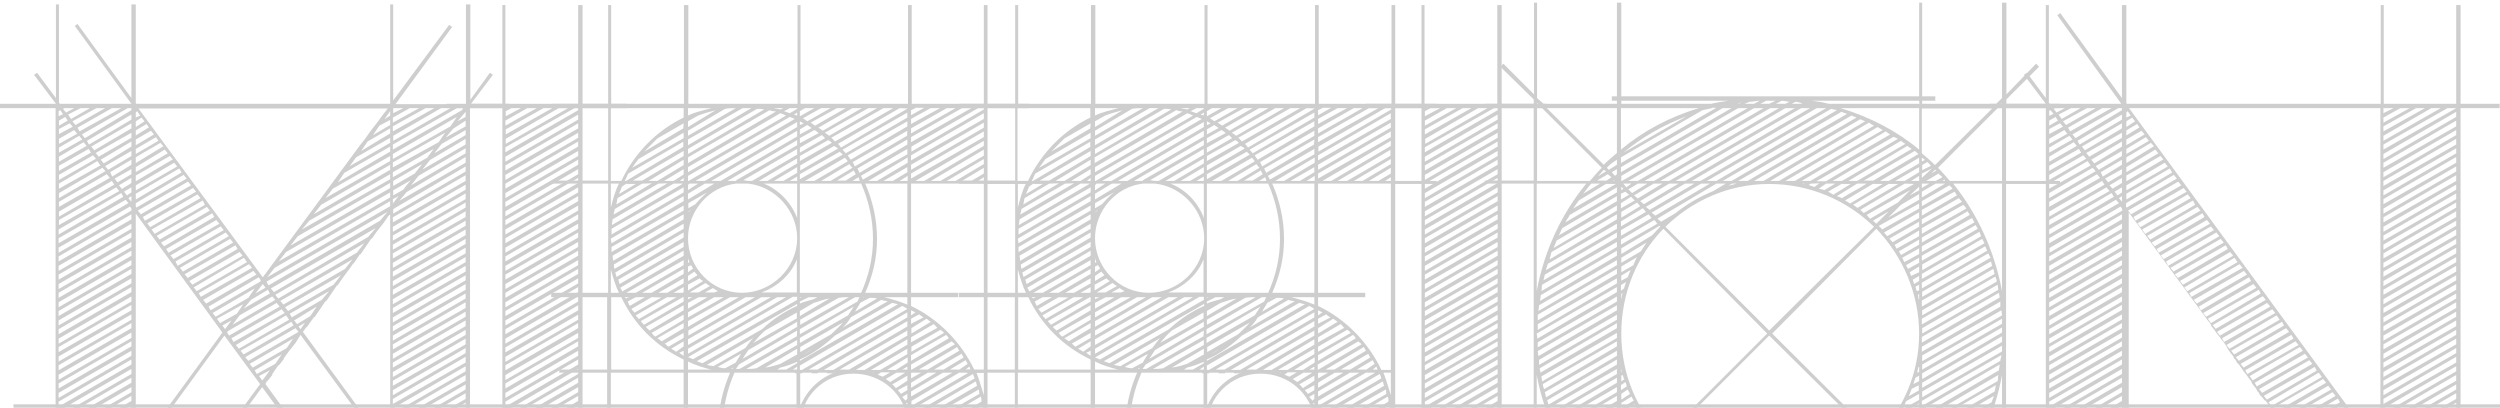 <?xml version="1.0" encoding="utf-8"?>
<!-- Generator: Adobe Illustrator 21.0.0, SVG Export Plug-In . SVG Version: 6.00 Build 0)  -->
<svg version="1.1" id="Layer_1" xmlns="http://www.w3.org/2000/svg" xmlns:xlink="http://www.w3.org/1999/xlink" x="0px" y="0px"
	 viewBox="0 0 742 121" style="enable-background:new 0 0 742 121;" xml:space="preserve">
<style type="text/css">
	.st0{fill:none;stroke:#CECECE;stroke-miterlimit:10;}
	.st1{clip-path:url(#SVGID_2_);}
	.st2{fill:#CECECE;}
</style>
<g>
	<line class="st0" x1="4" y1="120.5" x2="742" y2="120.5"/>
	<g>
		<g>
			<defs>
				<rect id="SVGID_1_" x="-0.3" width="742.3" height="121"/>
			</defs>
			<clipPath id="SVGID_2_">
				<use xlink:href="#SVGID_1_"  style="overflow:visible;"/>
			</clipPath>
			<g class="st1">
				<g>
					<path class="st2" d="M151.1,32.1h-11.6v133.7h12.1v0.9h-11.9l8.8,12.1l-1.1,0.4l-8-11v30.6h-1.3v-32.1h-20.9l16.2,22.4
						l-0.9,0.4l-16-21.6v30.8h-0.9v-32.1H40.3v32.1H39v-31.3l-16.8,23.1l-0.9-0.6l17-23.3H17.4v32.1h-0.9v-31.1L8.1,179L7,178.6
						l8.8-12.1H2.3v-0.9h14.2V32.1H0v-1.3h16.6l-6.5-8.6l0.9-0.6l5.6,7.5V1.3h0.9v29.3l0.4,0.2H39L22.2,7.7L23,7.1l16,22V1.3h1.3
						v29.3l0.2,0.2h75.3V1.3h0.9v28.5l16.6-22.4l0.9,0.6l-16.8,22.9h20.9V1.3h1.3v28.3l5.8-8l0.9,0.6l-6.5,8.6h11.4L151.1,32.1
						L151.1,32.1z M17.9,32.7L17.4,33v1.5l1.3-0.6L17.9,32.7z M19.4,34.7l-1.9,1.1v1.5l2.6-1.5L19.4,34.7z M20.7,36.6l-3.2,1.7v1.5
						l4.1-2.2L20.7,36.6z M22,38.6l-4.5,2.6v1.5l5.4-3L22,38.6z M23.5,40.3l-6,3.5v1.5l6.9-3.9L23.5,40.3z M24.8,42.2l-7.3,4.3V48
						l8.2-4.7L24.8,42.2z M26.3,44.2l-8.8,5v1.5l9.5-5.4L26.3,44.2z M27.6,46.1l-10.1,5.8v1.5l11-6.3L27.6,46.1z M28.9,47.8
						l-11.4,6.7V56l12.3-6.9L28.9,47.8z M30.4,49.8l-12.9,7.5v1.5l13.8-8L30.4,49.8z M31.7,51.7l-14.2,8.2v1.5l15.1-8.6L31.7,51.7z
						 M33.2,53.7l-15.7,9.1v1.5l16.4-9.5L33.2,53.7z M34.5,55.6l-17,9.7v1.5l17.9-10.1L34.5,55.6z M36,57.3L17.4,68.1v1.5l19.2-11.2
						L36,57.3z M37.3,59.3L17.4,70.7v1.5l20.7-11.9L37.3,59.3z M39,61.9l-0.4-0.6L17.4,73.5V75L39,62.5V61.9z M39,63.6L17.4,76.1
						v1.5L39,65.1V63.6z M39,66.4L17.4,78.9v1.5L39,67.9V66.4z M39,69L17.4,81.5V83L39,70.5V69z M39,71.8L17.4,84.3v1.5L39,73.3
						V71.8z M39,74.4L17.4,86.9v1.5L39,75.9V74.4z M39,77.2L17.4,89.7v1.5L39,78.7V77.2z M39,79.8L17.4,92.3v1.5L39,81.3V79.8z
						 M39,82.6L17.4,95.1v1.5L39,84.1V82.6z M39,85.2L17.4,97.7v1.5L39,86.7V85.2z M39,88l-21.6,12.5v1.5L39,89.5V88z M39,90.5
						L17.4,103v1.5L39,92.1V90.5z M39,93.3l-21.6,12.5v1.5L39,94.9V93.3z M39,95.9l-21.6,12.5v1.5L39,97.4V95.9z M39,98.7
						l-21.6,12.5v1.5L39,100.3V98.7z M39,101.3l-21.6,12.5v1.5L39,102.8V101.3z M39,104.1l-21.6,12.5v1.5L39,105.6V104.1z M39,106.7
						l-21.6,12.5v1.5L39,108.2V106.7z M39,109.5L17.4,122v1.5L39,111V109.5z M39,112.1l-21.6,12.5v1.5L39,113.6V112.1z M39,114.9
						l-21.6,12.5v1.5L39,116.4V114.9z M39,117.5L17.4,130v1.5L39,119V117.5z M39,120.3l-21.6,12.5v1.5L39,121.8V120.3z M39,122.9
						l-21.6,12.5v1.5L39,124.4V122.9z M39,125.7l-21.6,12.5v1.5L39,127.2V125.7z M39,128.3l-21.6,12.5v1.5L39,129.8V128.3z
						 M39,131.1l-21.6,12.5v1.5L39,132.6V131.1z M39,135.2v-1.5l-21.6,12.5v1.5L39,135.4V135.2z M37.7,137.3L17.4,149v1.5l18.1-10.6
						L37.7,137.3z M34.2,141.9l-16.8,9.7v1.5l14.7-8.4L34.2,141.9z M30.8,146.6l-13.4,7.8v1.5l11.2-6.5L30.8,146.6z M27.3,151.4
						l-9.9,5.6v1.5l7.8-4.3L27.3,151.4z M23.9,156.1l-6.5,3.7v1.5l4.3-2.6L23.9,156.1z M20.4,160.9l-3,1.5v1.5l0.9-0.4L20.4,160.9z
						 M39,154.2v-1.5l-19.8,11.4l-1.1,1.7h1.1L39,154.2z M19.1,32.1l-0.4,0.2l0.9,1.1l2.4-1.3H19.1z M23.9,32.1L20.2,34l0.9,1.3
						l5.6-3.2H23.9z M39,149.9l-16.4,9.5l-1.9,2.8L39,151.4V149.9z M39,156.8v-1.5l-17.9,10.6h2.8L39,156.8z M28.6,32.1L21.5,36
						l0.9,1.1l8.8-5H28.6z M33.2,32.1L23,37.9c0.2,0.4,0.4,0.6,0.6,1.1L36,32.1H33.2z M39,147.3l-12.9,7.3l-1.9,2.8l14.9-8.6
						L39,147.3L39,147.3z M39,32.7v-0.6h-1.1l-13.6,7.8l0.9,1.1L39,32.7z M39,35.5V34l-13.2,7.8l0.6,1.1
						C30.6,40.5,34.9,37.9,39,35.5z M39,159.6v-1.5l-13.2,7.8h2.6L39,159.6z M39,38.1v-1.5l-11.9,6.9l0.9,1.1L39,38.1z M39,144.5
						l-9.5,5.6l-1.9,2.6L39,146V144.5z M39,40.9v-1.5l-10.6,6l0.9,1.1L39,40.9z M39,43.5V42l-9.1,5.4l0.9,1.1L39,43.5z M39,162.2
						v-1.5l-8.6,5.2h2.8L39,162.2z M39,141.9l-6,3.5l-1.9,2.8l8-4.7L39,141.9L39,141.9z M39,46.3v-1.5l-7.8,4.5l0.9,1.1L39,46.3z
						 M39,48.9v-1.5l-6.3,3.7l0.6,1.3L39,48.9z M39,51.7v-1.5L34,53l0.9,1.1L39,51.7z M39,139.1l-2.6,1.5l-1.9,2.8l4.5-2.8V139.1z
						 M39,165v-1.5l-3.9,2.4h2.6L39,165z M39,54.3v-1.5L35.3,55l0.9,1.1C37.1,55.4,38.1,55,39,54.3z M39,57.1v-1.5l-2.2,1.3l0.9,1.1
						L39,57.1z M39,137.1l-1.1,1.5L39,138V137.1z M39,59.7v-1.5l-0.9,0.6l0.9,1.1V59.7z M40.7,33l-0.4,0.4v1.5l1.3-0.6L40.7,33z
						 M42,34.9L40.3,36v1.7l2.6-1.7L42,34.9z M43.5,36.8l-3.2,1.9v1.5l3.9-2.4L43.5,36.8z M44.8,38.8l-4.5,2.6v1.7l5.4-3.2
						L44.8,38.8z M46.3,40.7l-6,3.5v1.5l6.7-3.9L46.3,40.7z M47.6,42.4c-2.4,1.5-5,2.8-7.3,4.3v1.7l8.2-5L47.6,42.4z M48.9,44.4
						l-8.6,5.2v1.5l9.5-5.6L48.9,44.4z M50.4,46.3l-10.1,5.8v1.7l11-6.5L50.4,46.3z M51.7,48.3L40.3,55v1.5l12.3-7.1L51.7,48.3z
						 M53.2,50l-12.9,7.5v1.7l13.6-8L53.2,50z M55.4,53l-0.9-1.1l-14.2,8.4v1.1l0.2,0.2L55.4,53z M66,98.7L40.3,63.4v70.5L66,98.7z
						 M40.3,164.3L77.2,114L66.6,99.6l-26.3,36V164.3z M115.1,165.8l-37.3-50.9l-37.3,50.9H115.1z M56.7,55l-0.9-1.1l-14.9,8.6
						l0.9,1.1L56.7,55z M110.2,38.6l1.5-1.9l1.9-2.6l1.5-1.9h-74L78,82.3l28.7-39l1.5-1.9L110.2,38.6z M58.2,56.9l-0.9-1.1
						l-14.9,8.6l0.6,1.1L58.2,56.9z M59.5,58.8l-0.9-1.1l-14.9,8.6l0.9,1.1L59.5,58.8z M60.8,60.8l-0.6-1.3L45,68.1l0.9,1.3
						L60.8,60.8z M62.3,62.5l-0.9-1.1L46.5,70l0.9,1.1L62.3,62.5z M63.6,64.4L63,63.3L47.8,72l0.9,1.1L63.6,64.4z M65.1,66.4
						l-0.9-1.1l-14.9,8.6L50,75L65.1,66.4z M66.4,68.3l-0.9-1.1l-14.9,8.6l0.9,1.1L66.4,68.3z M67.9,70.1L67,69l-14.9,8.6l0.6,1.3
						L67.9,70.1z M69.2,72l-0.9-1.1l-14.9,8.6l0.9,1.1L69.2,72z M70.5,73.9l-0.6-1.1l-15.1,8.6l0.9,1.1L70.5,73.9z M72,75.9
						l-0.9-1.1l-14.9,8.6l0.9,1.1L72,75.9z M73.3,77.8l-0.9-1.3l-14.9,8.8l0.9,1.1L73.3,77.8z M74.8,79.5l-0.9-1.1L59,87l0.6,1.1
						L74.8,79.5z M76.1,81.5l-0.9-1.1L60.3,89l0.9,1.1L76.1,81.5z M77.2,83.6l0.2-0.4l-0.6-0.9L61.9,91l0.6,1.1L77.2,83.6z
						 M73.7,88.4l1.9-2.8l-12.5,7.3L64,94L73.7,88.4z M70.3,93.1l1.9-2.8l-7.8,4.3l0.9,1.3L70.3,93.1z M66.8,97.7l1.9-2.6L66,96.6
						L66.8,97.7z M83,91l-0.9-1.1l-14.5,8.4l-0.2,0.4l0.6,0.9L83,91z M84.5,92.9l-0.9-1.1l-14.9,8.6l0.6,1.1L84.5,92.9z M80.8,88
						l-9.7,5.6L69,96.4L81.7,89L80.8,88z M85.8,94.9l-0.9-1.3L70,102.4l0.9,1.1L85.8,94.9z M87.1,96.6l-0.6-1.1l-15.1,8.6l0.9,1.1
						L87.1,96.6z M79.5,86l-5,3l-2.2,2.6l7.8-4.5L79.5,86z M88.6,98.5l-0.9-1.1L72.8,106l0.9,1.1L88.6,98.5z M85.1,103.3l1.9-2.8
						L74.1,108l0.9,1.1L85.1,103.3z M81.7,108l1.9-2.8l-8,4.7l0.6,1.1L81.7,108z M78,84.3l-2.2,2.8l3-1.7L78,84.3z M78.2,112.5
						l1.9-2.6l-3.2,1.7l0.9,1.3L78.2,112.5z M115.8,135.6L89.2,99.4l-1.5,2.4l-1.5,1.9l-0.2,0.2l-1.9,2.6h0.2l-1.5,1.9h-0.2
						l-1.9,2.8h0.2l-1.5,1.9h-0.2l-0.4,0.9l37.1,50.7L115.8,135.6L115.8,135.6z M112.8,65.5l2.2-2.6L79.1,83.6l0.6,1.1L112.8,65.5z
						 M115.8,61.2v-1.5L81.5,79.5l-2.2,2.8L115.8,61.2z M109.3,70.3l2.2-2.6L80.4,85.6l0.9,1.1L109.3,70.3z M105.9,75l2.2-2.8
						L81.7,87.5l0.9,1.1L105.9,75z M115.8,58.6v-1.5L84.9,74.8l-2.2,2.8L115.8,58.6z M102.4,79.8l2.2-2.8L83.2,89.3l0.9,1.1
						L102.4,79.8z M99,84.5l2.2-2.8l-16.6,9.5l0.9,1.1L99,84.5z M95.5,89l2.2-2.6L86,93.1l0.6,1.1L95.5,89z M115.8,55.8v-1.5
						L88.4,70.1l-2.2,2.8L115.8,55.8z M92.1,93.8L94,91l-6.7,4.1l0.9,1.1L92.1,93.8z M89.2,97.7l1.3-1.9l-1.9,1.1L89.2,97.7z
						 M115.8,53.2v-1.5l-24,13.8l-2.2,2.6L115.8,53.2z M115.8,133.9V63.6l-0.6,0.6l-1.3,1.9l-2.2,2.8l-1.3,1.9h-0.2l-1.9,2.8
						l-1.3,1.9h-0.2l-1.9,2.8v-0.2l-1.3,1.9l-0.2,0.2l-1.9,2.6l-1.3,1.9H100l-1.9,2.8l-1.3,1.9h-0.2l-1.9,2.8l-1.3,1.9h-0.2L91,97.2
						V97l-1.1,1.5L115.8,133.9z M115.8,50.4v-1.5L95.3,60.8l-2.2,2.8L115.8,50.4z M115.8,47.8v-1.5l-17,9.7l-2.2,2.8L115.8,47.8z
						 M115.8,45v-1.5l-13.6,7.8l-1.9,2.8L115.8,45z M115.8,42.4v-1.5l-10.1,5.8l-1.9,2.6C107.8,47,111.7,44.8,115.8,42.4z
						 M115.8,39.6v-1.5l-6.7,3.9l-1.9,2.8L115.8,39.6z M115.8,37.1v-1.5l-3.2,1.7l-1.9,2.8L115.8,37.1z M115.8,34.3V33l-1.7,2.4
						L115.8,34.3z M137.1,32.7l0.4-0.6h-1.9l-19,10.8v1.5L137.1,32.7z M130.9,32.1l-14.2,8.2v1.5l17-9.7H130.9z M126.3,32.1
						l-9.7,5.4V39l12.3-6.9H126.3z M121.6,32.1l-5,2.8v1.5l7.8-4.3H121.6z M117.1,32.1h-0.4v1.5l3-1.5H117.1z M133.7,37.5l1.9-2.8
						l-19,11v1.5L133.7,37.5z M130.2,42.2l1.9-2.8l-15.5,8.8v1.5L130.2,42.2z M126.8,46.8l1.9-2.6l-12.1,6.9v1.5L126.8,46.8z
						 M123.1,51.5l2.2-2.8l-8.6,5v1.5L123.1,51.5z M138.2,50.9v-1.5l-20.9,12.3l-0.6,0.4v1.3L138.2,50.9z M138.2,53.7V52l-21.6,12.5
						V66L138.2,53.7z M119.7,56.3c0.6-0.9,1.5-1.9,2.2-2.8l-5.2,3V58L119.7,56.3z M138.2,56.3v-1.5l-21.6,12.5v1.5L138.2,56.3z
						 M138.2,59.1v-1.7l-21.6,12.5v1.5L138.2,59.1z M116.6,60.4l1.7-2.2l-1.7,0.9V60.4z M138.2,61.6v-1.5l-21.6,12.5v1.5L138.2,61.6
						z M138.2,64.4v-1.7l-21.6,12.5v1.5L138.2,64.4z M138.2,67v-1.5L116.6,78v1.5L138.2,67z M138.2,69.8v-1.7l-21.6,12.5v1.5
						L138.2,69.8z M138.2,72.4v-1.5l-21.6,12.5v1.5L138.2,72.4z M138.2,75.2v-1.7L116.6,86v1.5L138.2,75.2z M138.2,77.8v-1.5
						l-21.6,12.5v1.5L138.2,77.8z M138.2,80.6v-1.7l-21.6,12.5v1.5L138.2,80.6z M138.2,83.2v-1.5l-21.6,12.5v1.5L138.2,83.2z
						 M138.2,86v-1.7l-21.6,12.5v1.5L138.2,86z M138.2,88.6v-1.5l-21.6,12.5v1.5L138.2,88.6z M138.2,91.4v-1.7l-21.6,12.5v1.5
						L138.2,91.4z M138.2,94v-1.5L116.6,105v1.5L138.2,94z M138.2,96.8v-1.7l-21.6,12.5v1.5L138.2,96.8z M138.2,99.4v-1.5
						l-21.6,12.5v1.5L138.2,99.4z M138.2,102.2v-1.7L116.6,113v1.5L138.2,102.2z M138.2,104.8v-1.5l-21.6,12.5v1.5L138.2,104.8z
						 M138.2,107.6v-1.7l-21.6,12.5v1.5L138.2,107.6z M138.2,110.2v-1.5l-21.6,12.5v1.5L138.2,110.2z M138.2,113v-1.7l-21.6,12.5
						v1.5L138.2,113z M138.2,115.6v-1.5l-21.6,12.5v1.5L138.2,115.6z M138.2,118.4v-1.7l-21.6,12.5v1.5L138.2,118.4z M138.2,121
						v-1.5L116.6,132v1.5L138.2,121z M138.2,123.8V122l-21.6,12.5v0.6l0.6,0.6L138.2,123.8z M116.9,137.1l-0.2,0.2v1.5l1.1-0.4
						L116.9,137.1z M118.1,139.1l-1.5,0.9v1.5l2.4-1.3L118.1,139.1z M119.7,141l-3,1.7v1.5l3.7-2.2L119.7,141z M121,143l-4.3,2.4
						v1.5l5.2-2.8L121,143z M122.5,144.9l-5.8,3.2v1.5l6.5-3.7L122.5,144.9z M123.8,146.6l-7.1,4.1v1.5l8-4.5L123.8,146.6z
						 M125.1,148.6l-8.4,5v1.5l9.3-5.4L125.1,148.6z M126.6,150.5l-9.9,5.6v1.5l10.8-6L126.6,150.5z M127.9,152.4l-11.2,6.5v1.5
						l12.1-6.9L127.9,152.4z M129.4,154.2l-12.7,7.3v1.5l13.4-7.5L129.4,154.2z M131.5,157.2l-0.9-1.1l-14,8.2v1.5h0.2L131.5,157.2z
						 M138.2,126.3v-1.5l-20.5,11.9l0.9,1.1L138.2,126.3z M138.2,48.3v-1.7L120.7,57l-2.2,2.6L138.2,48.3z M132.8,159.1l-0.6-1.1
						l-13.4,7.8h2.8L132.8,159.1z M138.2,129.2v-1.7l-19,11.2l0.6,1.1L138.2,129.2z M138.2,131.7v-1.5l-17.7,10.1l0.9,1.3
						L138.2,131.7z M138.2,45.5V44l-14,8.2L122,55L138.2,45.5z M138.2,134.5v-1.7l-16.2,9.5l0.6,1.1L138.2,134.5z M138.2,137.1v-1.5
						l-14.9,8.6c0.2,0.4,0.6,0.6,0.9,1.1L138.2,137.1z M134.3,161.1l-0.9-1.1l-9.9,5.8h2.8L134.3,161.1z M138.2,139.9v-1.7l-13.6,8
						l0.9,1.1L138.2,139.9z M138.2,42.9v-1.7l-10.6,6.3l-2.2,2.8L138.2,42.9z M138.2,142.5V141l-12.1,7.1l0.9,1.1L138.2,142.5z
						 M138.2,145.3v-1.7l-10.8,6.3l0.9,1.3L138.2,145.3z M135.6,163l-0.9-1.1l-6.7,3.9h2.8L135.6,163z M138.2,40.1v-1.5l-7.1,4.1
						l-2.2,2.8L138.2,40.1z M138.2,147.9v-1.5l-9.3,5.4c0.2,0.4,0.4,0.6,0.6,1.1L138.2,147.9z M138.2,150.7V149l-8,4.7l0.9,1.1
						L138.2,150.7z M138.2,153.3v-1.5l-6.7,3.9l0.9,1.1L138.2,153.3z M138.2,37.5v-1.7l-3.7,2.4l-2.2,2.6L138.2,37.5z M137.1,165
						l-0.9-1.3l-3.5,2.2h2.8L137.1,165z M138.2,156.1v-1.7l-5.2,3.2l0.9,1.1L138.2,156.1z M138.2,158.7v-1.5l-3.9,2.2l0.9,1.1
						L138.2,158.7z M138.2,34.7v-1.5l-0.2,0.2l-2.2,2.6L138.2,34.7z M138.2,161.5v-1.7l-2.4,1.5c0.2,0.4,0.4,0.6,0.6,1.1
						L138.2,161.5z M138.2,164.1v-1.5l-1.1,0.6l0.9,1.1L138.2,164.1z"/>
					<path class="st2" d="M186.1,32.1h-13.2v133.7h16.8v0.9h-16.8v32.1h-1.3v-32.1H150v32.1h-0.9v-32.1h-16.4v-0.9h16.4V32.1h-16.6
						v-1.3h16.6V1.5h0.9v29.3h21.6V1.5h1.3v29.3h13.2V32.1z M171.6,32.7v-0.6h-1.1L150,43.7v1.5L171.6,32.7z M168.6,32.1h-2.8
						l-15.7,9.1v1.5L168.6,32.1z M163.9,32.1h-2.6l-11.2,6.3v1.5L163.9,32.1z M159.3,32.1h-2.8l-6.5,3.7v1.5L159.3,32.1z
						 M154.6,32.1h-2.8l-1.7,0.9v1.5L154.6,32.1z M171.6,35.5V34L150,46.5V48L171.6,35.5z M171.6,38.1v-1.5L150,49.1v1.5L171.6,38.1
						z M171.6,40.9v-1.5L150,51.9v1.5L171.6,40.9z M171.6,43.5V42L150,54.5V56L171.6,43.5z M171.6,46.3v-1.5L150,57.3v1.5
						L171.6,46.3z M171.6,48.9v-1.5L150,59.9v1.5L171.6,48.9z M171.6,51.7v-1.5L150,62.7v1.5L171.6,51.7z M171.6,54.3v-1.5L150,65.3
						v1.5L171.6,54.3z M171.6,57.1v-1.5L150,68.1v1.5L171.6,57.1z M171.6,59.7v-1.5L150,70.7v1.5L171.6,59.7z M171.6,62.5V61
						L150,73.5V75L171.6,62.5z M171.6,65.1v-1.5L150,76.1v1.5L171.6,65.1z M171.6,67.9v-1.5L150,78.9v1.5L171.6,67.9z M171.6,70.5
						V69L150,81.5V83L171.6,70.5z M171.6,73.3v-1.5L150,84.3v1.5L171.6,73.3z M171.6,75.9v-1.5L150,86.9v1.5L171.6,75.9z
						 M171.6,78.7v-1.5L150,89.7v1.5L171.6,78.7z M171.6,81.3v-1.5L150,92.3v1.5L171.6,81.3z M171.6,84.1v-1.5L150,95.1v1.5
						L171.6,84.1z M171.6,86.7v-1.5L150,97.7v1.5L171.6,86.7z M171.6,89.5V88L150,100.5v1.5L171.6,89.5z M171.6,92.1v-1.5L150,103.1
						v1.5L171.6,92.1z M171.6,94.9v-1.5L150,105.9v1.5L171.6,94.9z M171.6,97.4v-1.5L150,108.4v1.5L171.6,97.4z M171.6,100.3v-1.5
						L150,111.3v1.5L171.6,100.3z M171.6,102.8v-1.5L150,113.8v1.5L171.6,102.8z M171.6,105.6v-1.5L150,116.6v1.5L171.6,105.6z
						 M171.6,108.2v-1.5L150,119.2v1.5L171.6,108.2z M171.6,111v-1.5L150.1,122v1.5L171.6,111z M171.6,113.6v-1.5L150,124.6v1.5
						L171.6,113.6z M171.6,116.4v-1.5L150,127.4v1.5L171.6,116.4z M171.6,119v-1.5L150.1,130v1.5L171.6,119z M171.6,121.8v-1.5
						L150,132.8v1.5L171.6,121.8z M171.6,124.4v-1.5L150,135.4v1.5L171.6,124.4z M171.6,127.2v-1.5L150,138.2v1.5L171.6,127.2z
						 M171.6,129.8v-1.5L150,140.8v1.5L171.6,129.8z M171.6,132.6v-1.5L150,143.6v1.5L171.6,132.6z M171.6,135.2v-1.5L150,146.2v1.5
						L171.6,135.2z M171.6,138v-1.5L150.1,149v1.5L171.6,138z M171.6,140.6v-1.5L150,151.6v1.5L171.6,140.6z M171.6,143.4v-1.5
						L150,154.4v1.5L171.6,143.4z M171.6,146v-1.5L150.1,157v1.5L171.6,146z M171.6,148.8v-1.5L150,159.8v1.5L171.6,148.8z
						 M171.6,151.4v-1.5L150,162.4v1.5L171.6,151.4z M171.6,154.2v-1.5L150,165.2v0.6h1.7L171.6,154.2z M171.6,156.8v-1.5
						l-17.9,10.6h2.8L171.6,156.8z M171.6,159.6v-1.5l-13.2,7.8h2.6L171.6,159.6z M171.6,162.2v-1.5l-8.6,5.2h2.8L171.6,162.2z
						 M171.6,165v-1.5l-3.9,2.4h2.6L171.6,165z"/>
					<path class="st2" d="M180.5,86.9v-16V54.5h-16.6v-0.9h16.6V32.1h-16.6v-1.3h16.6V1.5h0.9v29.3H203V1.5h1.3v29.3h16h16.4V1.5
						h0.9v29.3h31.9V1.5h1.1v29.3H292V1.5h1.1v29.3h12.3v1.3h-12.3v21.6h12.3v0.9h-12.3V124v3v2.8V143h13.8v1.3h-13.8v21.6h13.8v0.9
						h-13.8v32.1H292v-32.1h-21.6v32.1h-1.1v-32.1h-16h-16v32.1h-0.9v-32.1H204v32.1h-1.3v-32.1h-21.6v32.1h-0.9v-32.1h-16.4v-0.9
						h16.4v-21.6h-16.4V143h16.4v-32.4H166v-0.9h14.2V88.2h-16.6v-1.3C163.6,86.9,180.5,86.9,180.5,86.9z M184.4,53.7
						c3.9-8.2,10.4-14.9,18.5-18.8v-2.8h-21.6v21.6C181.3,53.7,184.4,53.7,184.4,53.7z M181.3,61.6c0.6-2.4,1.3-5,2.4-7.1h-2.4V61.6
						z M202.9,59.7v-1.5l-21.4,12.5l-0.2,0.2c0,0.4,0.2,0.9,0.2,1.3L202.9,59.7z M183.7,86.9c-1.1-2.2-1.7-4.5-2.4-6.9v6.9H183.7z
						 M181.3,109.7h21.6v-3c-8.2-3.9-14.7-10.4-18.5-18.5h-3v21.5H181.3z M181.3,110.6V143h21.6v-32.4H181.3z M199,144.3l-17.7,10.1
						v1.5l20.3-11.6H199z M194.3,144.3l-12.9,7.3v1.5l15.7-8.8H194.3z M189.8,144.3l-8.4,4.7v1.5l11-6.3h-2.6V144.3z M185,144.3
						l-3.7,1.9v1.5l6.5-3.5H185V144.3z M181.3,144.3v0.9l1.7-0.9H181.3z M202.9,144.5L181.3,157v1.5l21.6-12.5L202.9,144.5
						L202.9,144.5z M202.9,147.3l-21.6,12.5v1.5l21.6-12.5V147.3z M202.9,149.9l-21.6,12.5v1.5l21.6-12.5V149.9z M202.9,152.7
						l-21.6,12.5v0.6h1.7l19.8-11.6v-1.5H202.9z M199.9,54.5l-18.1,10.6c0,0.6-0.2,1.1-0.2,1.7l21.1-12.3
						C202.7,54.5,199.9,54.5,199.9,54.5z M202.9,57.1v-1.5l-21.4,12.3v1.7L202.9,57.1z M202.9,62.5V61l-21.4,12.3v1.5L202.9,62.5z
						 M202.9,65.1v-1.5l-21.1,12.3c0,0.4,0.2,1.1,0.2,1.5L202.9,65.1z M195.4,54.5L182.5,62c-0.2,0.6-0.2,1.1-0.4,1.7l16-9.3
						L195.4,54.5L195.4,54.5z M202.9,67.9v-1.5l-20.7,12.1c0,0.4,0,0.9,0.2,1.3L202.9,67.9z M202.9,70.5V69l-20.3,11.9
						c0.2,0.4,0.2,0.9,0.4,1.3L202.9,70.5z M190.6,54.5l-7.3,4.3c-0.2,0.6-0.2,1.3-0.4,1.9l10.6-6.3L190.6,54.5L190.6,54.5z
						 M202.9,73.3v-1.5L183.5,83c0.2,0.4,0.2,0.9,0.4,1.3L202.9,73.3z M185.9,54.5l-1.3,0.9c-0.2,0.6-0.6,1.5-0.9,2.2l5-3h-2.8V54.5
						z M202.9,75.9v-1.5l-18.8,11c0.2,0.4,0.4,0.6,0.6,1.1L202.9,75.9z M202.9,155.3L185,165.8h2.8l15.1-9.1L202.9,155.3
						L202.9,155.3z M202.9,42l-16.4,9.5c-0.4,0.6-0.6,1.5-1.1,2.2h0.4l17-10.1V42H202.9z M185.4,88.2c0,0.2,0.4,0.2,0.4,0.4l0.9-0.4
						H185.4z M202.9,78.7v-1.5l-17,9.7h2.8L202.9,78.7z M188.7,88.2l-2.4,1.3l0.6,1.3l4.5-2.6C191.4,88.2,188.7,88.2,188.7,88.2z
						 M193.4,88.2l-6,3.5c0.2,0.4,0.6,0.6,0.9,1.1l8-4.5L193.4,88.2L193.4,88.2z M202.9,39.4l-13.4,7.8l-1.9,2.6l15.3-8.8
						L202.9,39.4L202.9,39.4z M202.9,44.8l-15.1,8.8h2.8l12.3-7.3V44.8z M198,88.2l-9.3,5.4c0.2,0.4,0.6,0.6,0.9,1.1l11.2-6.5H198z
						 M202.9,158.1l-13.2,7.8h2.6l10.6-6.3L202.9,158.1L202.9,158.1z M202.9,89.5v-1.3h-0.2l-12.5,7.1c0.2,0.4,0.6,0.6,0.9,1.1
						L202.9,89.5z M202.9,81.3v-1.5l-12.3,7.1h2.8L202.9,81.3z M202.9,36.6l-7.8,4.5l-3.9,3.9l11.6-6.9L202.9,36.6L202.9,36.6z
						 M202.9,92.1v-1.5L191.7,97c0.2,0.4,0.6,0.6,1.1,1.1L202.9,92.1z M202.9,47.4l-10.4,6.3h2.6l7.8-4.7L202.9,47.4L202.9,47.4z
						 M202.9,94.9v-1.5l-9.5,5.4c0.4,0.4,0.6,0.9,1.1,1.1L202.9,94.9z M202.9,160.6l-8.6,5.2h2.8l5.8-3.7V160.6z M202.9,97.4v-1.5
						l-7.8,4.5c0.4,0.2,0.9,0.6,1.3,0.9L202.9,97.4z M202.9,84.1v-1.5l-7.5,4.3h2.6L202.9,84.1z M202.9,50.2l-5.8,3.5h2.8l3-1.9
						V50.2z M202.9,100.3v-1.5l-5.6,3.2c0.4,0.2,0.6,0.6,1.1,0.9L202.9,100.3z M202.9,163.4l-3.9,2.4h2.6l1.3-0.9L202.9,163.4
						L202.9,163.4z M202.9,102.8v-1.5l-3.7,2.2c0.4,0.2,1.1,0.6,1.5,0.9L202.9,102.8z M202.9,86.7v-1.5l-3,1.7h2.8L202.9,86.7z
						 M202.9,105.6v-1.5l-1.3,0.6C202.1,105,202.5,105.4,202.9,105.6z M201.8,53.7h1.1v-0.9L201.8,53.7z M220.4,32.1l-16.2,9.3v1.7
						l18.8-11H220.4z M215.2,32.3l-11,6.5v1.5l14.2-8.2C217.4,32.1,216.3,32.1,215.2,32.3z M204.2,34.3c2.2-1.1,4.5-1.5,6.9-2.2
						h-6.9V34.3z M224.7,32.3l-20.5,11.9v1.5l22.6-13.2C226.2,32.3,225.3,32.3,224.7,32.3z M228.4,32.7l-24.2,14v1.7l26.1-15.3
						C229.7,33,229,33,228.4,32.7z M207.2,34.3l-3,1.7v1.7l8.2-5C210.7,33.2,209,33.6,207.2,34.3z M231.6,33.6l-27.4,16v1.5
						l29.1-16.8C232.7,34,232.2,33.8,231.6,33.6z M235.9,35.3c-0.4-0.2-1.1-0.4-1.5-0.6l-30.2,17.5v1.5h0.2L235.9,35.3z M204.2,70.7
						c0,8.8,7.1,16.2,16,16.2c8.8,0,16.4-7.3,16.4-16.2c0-8.2-6.5-15.3-14.5-16.2h-3.7C210.5,55.4,204.2,62.5,204.2,70.7z M212,54.5
						h-2.8l-5,3v1.7L212,54.5z M207.2,54.5h-2.6l-0.4,0.4v1.5L207.2,54.5z M206.4,60.6c1.1-1.3,2.2-2.4,3.5-3.5l-5.6,3.2v1.5
						L206.4,60.6z M205.1,62.3l-0.9,0.6C204.2,62.9,204.6,62.9,205.1,62.3z M204.2,76.7V78l0.4-0.2
						C204.4,77.4,204.4,77.2,204.2,76.7z M205.1,78.7l-0.9,0.4v1.7l1.5-1.1C205.5,79.3,205.3,79.1,205.1,78.7z M206.1,80.6l-1.9,1.3
						v1.5l2.8-1.7C206.8,81.3,206.4,81.1,206.1,80.6z M207.7,82.6l-3.5,1.9v1.7l4.5-2.8C208.3,83.2,207.9,83,207.7,82.6z M236.6,89
						v-0.9h-1.3L204.2,106c0.4,0.2,1.1,0.4,1.5,0.6L236.6,89z M233.3,88.2h-2.6l-26.5,15.3v1.5L233.3,88.2z M228.8,88.2H226
						l-21.8,12.5v1.7L228.8,88.2z M224.1,88.2h-2.8l-17,9.9v1.5L224.1,88.2z M219.3,88.2h-2.6l-12.5,7.1V97L219.3,88.2z M214.8,88.2
						H212l-7.8,4.5v1.5L214.8,88.2z M210,88.2h-2.6l-3.2,1.7v1.7L210,88.2z M205.5,88.2h-1.3v0.6L205.5,88.2z M211.1,109.7
						c-2.4-0.6-4.7-1.3-6.9-2.4v2.4H211.1z M204.2,143h12.5c-2.2-5-3.5-10.1-3.5-16c0-5.8,1.3-11.4,3.5-16.4h-12.5V143z
						 M217.4,144.3l-13.2,7.8v1.5l13.8-8L217.4,144.3z M213.1,144.3l-8.8,5v1.7l11.4-6.7H213.1z M208.3,144.3l-4.1,2.4v1.5l6.9-3.9
						H208.3z M204.2,144.3v1.3l2.2-1.3H204.2z M218.4,146.4l-14.2,8.2v1.7l14.9-8.8C218.9,147.1,218.7,146.8,218.4,146.4z
						 M219.7,148.3l-15.5,9.1v1.5l16.2-9.5C220.2,149,220,148.8,219.7,148.3z M221,150.3l-16.8,9.7v1.7l17.7-10.4
						C221.7,150.9,221.2,150.7,221,150.3z M222.3,152.2l-18.1,10.6v1.5l19-11C223,152.9,222.5,152.7,222.3,152.2z M224.9,155
						c-0.4-0.4-0.6-0.6-0.9-1.1l-19.8,11.4v0.4h2.2L224.9,155z M210.7,84.9c-0.4-0.2-0.9-0.6-1.3-0.9l-4.7,2.8h2.6L210.7,84.9z
						 M236.6,37.7v-1.5l-30.2,17.5h2.8L236.6,37.7z M226.2,97.7c3-2.8,6.5-5.2,10.4-6.9v-0.6l-29.8,17c0.6,0.2,1.1,0.4,1.7,0.6
						L226.2,97.7z M226.6,156.5c-0.4-0.2-0.6-0.4-1.1-0.9l-17.3,10.1h2.8L226.6,156.5z M213.1,86.4c-0.4-0.2-1.1-0.6-1.5-0.9
						l-2.4,1.3h2.8L213.1,86.4z M221.2,103.3c0.9-1.1,1.5-2.2,2.4-3l-13.8,8c0.6,0.2,1.3,0.2,1.9,0.4L221.2,103.3z M236.6,40.5v-1.7
						l-25.5,14.9h2.8L236.6,40.5z M218.4,107.6c0.4-0.9,1.1-1.7,1.5-2.6l-6.9,3.9c0.6,0.2,1.5,0.4,2.2,0.4L218.4,107.6z
						 M228.6,158.3c-0.4-0.2-0.6-0.6-1.1-0.9l-14.5,8.4h2.6L228.6,158.3z M218,110.6c-2.2,5-3.5,10.6-3.5,16.4s1.3,11,3.5,16h1.5
						h2.6h1.9h2.8h1.9h2.8h1.9h2.6h0.4v-16.2v-16H236v-0.2h-15.7h-0.2C220.1,110.6,218,110.6,218,110.6z M236.6,43.1v-1.5
						l-20.7,12.1h2.6v-0.2L236.6,43.1z M217.4,109.5c0-0.2,0.2-0.2,0.2-0.4l-0.6,0.4H217.4z M230.7,159.8c-0.4-0.2-0.9-0.6-1.3-0.9
						l-11.9,6.9h2.8L230.7,159.8z M236.6,98.1l-17.3,10.1c-0.2,0.4-0.6,0.9-0.9,1.3h1.1l17-9.7L236.6,98.1L236.6,98.1z M220.4,144.3
						h-1.9c0.2,0.2,0.2,0.4,0.4,0.6L220.4,144.3z M224.9,144.3h-2.6l-3,1.5c0.2,0.4,0.6,0.9,0.9,1.3L224.9,144.3z M236.6,95.5
						l-14.5,8.4c-0.6,0.9-1.1,1.7-1.7,2.6l16.2-9.5V95.5z M236.6,45.9v-1.7l-16,9.3c0.6,0,1.1,0.2,1.5,0.2h1.1L236.6,45.9z
						 M229.7,144.3h-2.8l-6.3,3.7c0.2,0.4,0.4,0.6,0.6,1.1L229.7,144.3z M236.6,102.4v-1.5l-15.1,8.6c1.1,0,1.9,0,3-0.2L236.6,102.4
						z M234.4,144.3h-2.8l-9.7,5.4c0.2,0.4,0.6,0.9,0.9,1.3L234.4,144.3z M232.9,161.1l-1.3-0.6l-9.3,5.4h2.6L232.9,161.1z
						 M236.6,145.5v-1.3h-0.2l-12.9,7.3c0.2,0.4,0.6,0.6,0.9,1.1L236.6,145.5z M236.6,92.7l-9.5,5.4c-1.3,1.1-2.4,2.4-3.5,3.7
						l12.9-7.3v-1.8H236.6z M236.6,148.3v-1.7l-11.6,6.7c0.2,0.4,0.6,0.6,1.1,1.1L236.6,148.3z M236.6,48.5V47l-11.4,6.7h2.6
						L236.6,48.5z M236.6,76.7c-1.7,4.7-5.8,8.4-10.6,10.1h1.9h2.6h1.9h2.8h1.3V76.7H236.6z M236.6,64.7V54.5h-9.9
						C231.2,56.3,234.8,60.1,236.6,64.7z M236.6,150.9v-1.5l-9.9,5.6c0.4,0.4,0.6,0.9,1.1,1.1L236.6,150.9z M235.3,162.6
						c-0.4-0.2-1.1-0.6-1.5-0.9l-6.9,4.1h2.8L235.3,162.6z M236.6,105.2v-1.7l-9.5,5.6c1.5-0.2,3-0.6,4.5-1.1L236.6,105.2z
						 M236.6,153.7V152l-8.2,4.7c0.4,0.2,0.9,0.6,1.3,0.9L236.6,153.7z M232.5,32.1h-2.8c0.6,0.2,1.3,0.2,1.9,0.4L232.5,32.1z
						 M236.6,51.3v-1.7l-6.9,4.1h2.8L236.6,51.3z M236.6,156.3v-1.5l-6,3.5c0.4,0.2,0.6,0.6,1.1,0.9L236.6,156.3z M236.6,107.8v-0.4
						c-1.5,0.6-3.2,1.3-5,1.7l-0.9,0.6h2.6L236.6,107.8z M236.6,164.5V163h-0.2l-4.7,2.8h2.6L236.6,164.5z M236.6,32.3v-0.2h-2.2
						l-1.7,0.9c0.6,0.2,1.1,0.4,1.7,0.6L236.6,32.3z M236.6,159.1v-1.7l-3.9,2.4c0.4,0.2,0.9,0.6,1.3,0.9L236.6,159.1z M236.6,53.7
						v-1.3l-2.2,1.3H236.6z M236.6,161.7v-1.5l-1.7,0.9c0.4,0.2,1.1,0.6,1.5,0.9L236.6,161.7z M236.6,109.7v-0.9l-1.3,0.9H236.6z
						 M236.6,34.3v-0.9l-0.9,0.6C235.9,34.3,236.3,34,236.6,34.3z M236.6,165.8v-0.2l-0.4,0.2H236.6z M238.9,32.1l-1.5,0.9v1.5
						l4.3-2.4H238.9z M237.4,36v1.1l1.1-0.4C238.1,36.4,237.9,36.2,237.4,36z M239.6,37.1l-2.2,1.3v1.5l3.5-1.9
						C240.4,37.7,240,37.3,239.6,37.1z M241.7,38.6l-4.3,2.4v1.5l5.6-3C242.6,39.2,242.2,38.8,241.7,38.6z M243.9,40.1l-6.5,3.7v1.5
						l7.5-4.3C244.5,40.7,244.3,40.3,243.9,40.1z M245.8,41.6l-8.4,4.7v1.5l9.5-5.4C246.5,42,246.3,41.8,245.8,41.6z M247.6,43.3
						l-10.1,5.8v1.5l11.2-6.5C248.4,43.7,248,43.7,247.6,43.3z M249.3,45l-11.9,6.7v1.5l12.7-7.3C249.9,45.5,249.5,45.5,249.3,45z
						 M237.4,54.5v16.2v16.2h2.4h13.6h2.2c2.2-5,3.5-10.1,3.5-16s-1.3-11.4-3.5-16.4C255.6,54.5,237.4,54.5,237.4,54.5z M254.5,89.5
						l0.6-1.3h-1.3l-16.4,9.5v1.5L254.5,89.5z M248.9,88.4l-11.4,6.5v1.5l14.5-8.2C250.8,88.2,249.9,88.2,248.9,88.4z M240,88.2
						l-2.6,1.3v0.6c1.3-0.6,2.8-0.9,4.1-1.3l1.1-0.6H240z M237.4,88.2v0.2l0.6-0.2H237.4z M241.5,89.9l-4.1,2.4v1.5l8.8-5.2
						C244.5,88.8,243,89.5,241.5,89.9z M264.8,89.9l-17,9.7c-3,2.8-6.5,5.4-10.4,7.1v0.4l29.1-16.8
						C265.9,90.1,265.5,90.1,264.8,89.9z M267.8,90.8l-30.4,17.7v1.3h0.6l31.3-18.1C268.9,91.4,268.3,91,267.8,90.8z M251.7,93.6
						c0.6-0.9,1.1-1.7,1.7-2.6l-16,9.3v1.5L251.7,93.6z M246.7,99.2c1.1-1.1,2.4-2.2,3.5-3.5l-12.7,7.3v1.5L246.7,99.2z
						 M242.8,110.6v0.2h-1.9v-0.2h-2.8v0.2h-0.6v9.9c1.7-4.5,5.4-8.2,9.7-9.9h-1.7v-0.2H242.8z M237.4,126.8c0,8.8,7.1,16,16,16
						c8.2,0,15.1-6,16-14v-3.9c-0.9-8-7.8-14-16-14C244.5,110.8,237.4,117.9,237.4,126.8z M237.4,132.8V143h0.6h2.8h1.9h2.6h0.2h2.8
						C243.5,141.4,239.4,137.8,237.4,132.8z M269.3,145.3v-1.1h-0.4l-31.5,18.1c0.4,0.2,1.1,0.4,1.5,0.6L269.3,145.3z M264.2,144.3
						l-26.7,15.3v1.5l29.5-16.8H264.2z M259.4,144.3l-22,12.7v1.5l24.8-14.2H259.4z M254.9,144.3l-17.5,9.9v1.5l20.1-11.4H254.9z
						 M250.1,144.3l-12.7,7.3v1.5l15.5-8.8H250.1z M245.6,144.3l-8.2,4.5v1.5l10.8-6H245.6z M240.9,144.3l-3.5,1.9v1.5l6.3-3.5h-2.8
						V144.3z M237.4,144.3v0.6l1.5-0.6H237.4z M237.4,163.7v0.2l0.4-0.2H237.4z M238.9,164.1l-1.5,0.9v0.9h1.5l1.7-1.1
						C240,164.5,239.6,164.3,238.9,164.1z M243.7,32.1l-5.4,3c0.4,0.2,0.9,0.6,1.3,0.9c2.2-1.3,4.7-2.6,6.9-3.9H243.7z M241.1,103.7
						l-2.8,1.5C239.1,104.8,240.2,104.3,241.1,103.7z M250.8,46.8l-11.9,6.9h2.8l9.9-5.8C251.4,47.4,251,47.2,250.8,46.8z
						 M269.3,92.7l-29.3,17h2.6l26.7-15.5V92.7z M269.3,148.1v-1.5l-29.1,16.8c0.6,0.2,1.1,0.4,1.7,0.6L269.3,148.1z M248.4,32.1
						l-7.8,4.3c0.4,0.2,0.9,0.6,1.3,0.9l9.1-5.2H248.4z M242,165.2l-1.1,0.6h2.8v-0.2C243,165.4,242.6,165.4,242,165.2z M253,32.1
						l-10.1,5.8c0.4,0.2,0.9,0.6,1.3,0.9l11.6-6.7H253z M269.3,150.7v-1.5l-26.1,15.1c0.6,0.2,1.3,0.2,1.9,0.4L269.3,150.7z
						 M252.1,48.7l-8.4,5h2.8l6.5-3.9C252.7,49.4,252.3,49.1,252.1,48.7z M269.3,95.3l-24.8,14.5h2.8l22-12.9V95.3z M257.7,32.1
						l-12.9,7.3c0.4,0.2,0.9,0.6,1.3,0.9l14.2-8.2H257.7z M269.3,153.5V152l-22.9,13.2c0.6,0.2,1.5,0.2,2.2,0.2L269.3,153.5z
						 M262.2,32.1l-15.5,8.8c0.4,0.2,0.6,0.6,1.1,1.1l17.3-9.9H262.2z M247.8,110.6h-0.4v0.2C247.6,110.6,247.6,110.6,247.8,110.6z
						 M253.4,50.6l-5,3h2.6l3-1.9C253.8,51.3,253.6,51.1,253.4,50.6z M267,32.1l-18.3,10.6c0.4,0.4,0.6,0.6,0.9,1.1l19.8-11.6
						L267,32.1L267,32.1z M269.3,98.1l-20.1,11.6h2.8l17.3-10.1V98.1z M269.3,33.4l-19.2,11c0.2,0.4,0.6,0.6,0.9,1.1l18.3-10.6V33.4
						z M261.6,89l-9.1,5.2c-0.6,1.1-1.5,2.2-2.4,3l13.4-7.8C262.9,89.3,262.2,89.3,261.6,89z M269.3,156.1v-1.5l-19,11h2.6
						L269.3,156.1z M269.3,36l-17.7,10.1c0.2,0.4,0.6,0.9,0.9,1.3l16.8-9.9V36z M253,53.7h2.2c-0.2-0.2-0.2-0.9-0.4-1.1L253,53.7z
						 M269.3,38.8l-16.2,9.3l0.6,1.3l15.5-9.1L269.3,38.8L269.3,38.8z M258.1,88.4l-2.8,1.5c-0.4,0.9-1.1,1.7-1.5,2.6l6.5-3.9
						C259.6,88.4,258.8,88.4,258.1,88.4z M269.3,100.7l-15.3,9.1h2.6l12.7-7.5V100.7z M269.3,41.4L254.5,50l0.6,1.3l14.2-8.4
						L269.3,41.4L269.3,41.4z M269.3,158.9v-1.5l-14.5,8.2c1.1,0,2.2,0,3.2-0.2L269.3,158.9z M269.3,44.2l-13.8,8
						c0.2,0.4,0.4,0.6,0.6,1.1l13.2-7.5V44.2z M256.2,88.2v0.2l0.2-0.2H256.2z M256.8,54.5c2.2,5,3.5,10.6,3.5,16.4s-1.3,11-3.5,16
						h12.5V54.5H256.8z M269.3,46.8l-11.6,6.9h2.6l9.1-5.4v-1.5H269.3z M269.3,165.8v-2.4c-3.7,1.5-7.3,2.6-11.4,3L269.3,165.8z
						 M269.3,103.5l-10.8,6.3h2.8l8-4.7V103.5z M269.3,135.8l-2.4,1.3c-2.2,2.8-5,4.7-8.4,5.8h0.9l9.9-5.6V135.8z M259.2,110.6
						l0.2,0.2v-0.2H259.2z M261.4,110.6l-0.9,0.6c0.4,0.2,1.1,0.4,1.5,0.6l2.2-1.3h-2.8V110.6z M269.3,161.5V160l-8.6,5
						c1.7-0.4,3.5-0.6,5.2-1.3L269.3,161.5z M269.3,138.4l-8,4.5h2.8l5.2-3V138.4z M269.3,49.6l-7.1,4.1h2.8l4.3-2.6L269.3,49.6
						L269.3,49.6z M262.4,88.2c2.4,0.6,4.7,1.3,6.9,2.2v-2.2H262.4z M266.1,110.6l-3.2,1.9c0.4,0.2,0.9,0.6,1.3,0.9l4.5-2.8H266.1z
						 M269.3,106.1l-6,3.7h2.6l3.5-2.2v-1.5H269.3z M269.3,113v-1.5l-4.5,2.6c0.4,0.2,0.6,0.6,1.1,1.1L269.3,113z M269.3,141.2
						l-3.2,1.7h2.6l0.6-0.2V141.2z M269.3,115.8v-1.5l-2.8,1.5c0.2,0.4,0.6,0.6,0.9,1.1L269.3,115.8z M267,53.7h2.4v-1.5L267,53.7z
						 M267.8,109.7h1.5v-0.9L267.8,109.7z M269.3,118.4v-1.5l-1.5,0.9c0.2,0.4,0.6,0.6,0.9,1.1L269.3,118.4z M269.3,133
						c-0.2,0.9-0.6,1.5-1.1,2.2l1.1-0.6V133z M269.3,120.5v-0.9h-0.4C269.1,119.9,269.3,120.3,269.3,120.5z M292,32.1h-1.7
						l-19.8,11.4V45L292,32.5V32.1z M285.5,32.1l-15.1,8.6v1.5l17.9-10.1H285.5z M281,32.1l-10.6,6v1.5l13.2-7.5H281z M276.2,32.1
						l-5.8,3.2v1.5l8.6-4.7H276.2z M271.7,32.1l-1.3,0.6v1.5l3.9-2.2h-2.6V32.1z M292,33.6l-21.6,12.5v1.5L292,35.3V33.6z M292,36.4
						l-21.6,12.5v1.5L292,37.9V36.4z M292,39l-21.6,12.5V53L292,40.7V39z M270.4,88.2v2.6c8.2,3.9,14.9,10.8,18.8,19h2.8V54.5h-21.6
						v32.4h14v1.3C284.4,88.2,270.4,88.2,270.4,88.2z M270.4,92.1v1.5l1.3-0.9L270.4,92.1z M272.8,93.3l-2.4,1.3v1.5l3.7-1.9
						C273.7,94,273.2,93.6,272.8,93.3z M275,94.6l-4.5,2.8V99l5.8-3.5C275.8,95.3,275.4,94.9,275,94.6z M277.1,96.2l-6.7,3.9v1.5
						l7.8-4.3C277.8,97,277.5,96.4,277.1,96.2z M279.1,97.9l-8.6,5v1.5l9.7-5.6C279.7,98.3,279.5,98.1,279.1,97.9z M280.8,99.4
						l-10.4,6v1.7l11.2-6.7C281.4,100,281.2,99.8,280.8,99.4z M283.4,102.2c-0.2-0.4-0.6-0.4-0.9-0.9l-12.1,6.9v1.5h0.2L283.4,102.2
						z M284.7,110.6l-14.2,8.4v1.5l17-9.9H284.7z M279.9,110.6l-9.5,5.6v1.5l12.3-7.1H279.9z M275.4,110.6l-5,3v1.5l7.5-4.5H275.4z
						 M270.6,110.6l-0.2,0.2v1.5l3-1.7H270.6z M288.8,111l-18.3,10.6v1.5l18.8-10.8C289,111.9,289,111.5,288.8,111z M289.6,113.2
						l-19.2,11.2v0.4v1.1l19.6-11.4C289.8,114.1,289.8,113.6,289.6,113.2z M290.5,115.6L270.4,127v1.5l20.3-11.6
						C290.5,116.4,290.7,116,290.5,115.6z M291.1,117.7l-20.7,12.1v1.5l20.9-12.1C291.3,118.8,291.3,118.2,291.1,117.7z
						 M291.6,120.3l-21.1,12.1v1.5l21.4-12.3C291.8,121.2,291.6,120.7,291.6,120.3z M292,124c0-0.4-0.2-0.9-0.2-1.3l-21.4,12.5v1.5
						l21.6-12.5V124z M292,125.3l-21.6,12.5v1.5L292,127V125.3z M292,128.1l-21.6,12.5v1.5l21.6-12.5V128.1z M289.2,144.3
						c-3.9,8.2-10.6,14.9-18.8,18.8v2.8H292v-21.6H289.2z M287,146c0.4-0.6,0.9-1.1,1.1-1.7h-0.6l-17,9.7v1.5L287,146z M285.5,144.3
						h-2.8l-12.3,7.1v1.5L285.5,144.3z M280.8,144.3h-2.6l-7.8,4.3v1.5L280.8,144.3z M276.2,144.3h-2.8l-3,1.7v1.5L276.2,144.3z
						 M271.5,144.3h-1.1v0.4L271.5,144.3z M284.2,150.3l1.9-2.6l-15.7,9.1v1.5L284.2,150.3z M278.8,156.1c1.3-1.1,2.6-2.4,3.7-3.7
						l-12.1,6.9v1.5L278.8,156.1z M291.8,132.4c0-0.6,0.2-0.9,0.2-1.5L270.6,143h2.8L291.8,132.4z M292,41.8l-20.3,11.9h2.6
						L292,43.3V41.8z M284.7,104.1c-0.2-0.4-0.4-0.6-0.6-1.1l-11.4,6.7h2.6L284.7,104.1z M291.1,135.4c0.2-0.6,0.4-1.1,0.4-1.7
						l-16.2,9.3h2.6L291.1,135.4z M292,44.4l-15.7,9.3h2.8l12.9-7.5L292,44.4L292,44.4z M286,106.1c-0.2-0.4-0.4-0.6-0.6-1.1
						l-8.2,4.7h2.8L286,106.1z M290.3,138.6l0.6-1.9l-11,6.3h2.8L290.3,138.6z M292,47.2l-11,6.5h2.6l8.4-5V47.2z M287.2,108
						c-0.2-0.4-0.4-0.6-0.6-1.1l-4.7,2.8h2.8L287.2,108z M289,142.1c0.2-0.6,0.6-1.3,0.9-1.9l-5.2,2.8h2.8L289,142.1z M292,49.8
						l-6.5,3.9h2.8l3.7-2.2V49.8z M288.1,109.7c-0.2-0.2-0.2-0.6-0.4-0.9l-1.1,0.9H288.1z M289.8,110.6c0.9,2.2,1.5,4.5,2.2,6.7
						v-6.7H289.8z M292,136.5c-0.6,2.2-1.3,4.3-2.2,6.5h2.2V136.5z M290.3,53.7h1.7v-1.1L290.3,53.7z"/>
					<path class="st2" d="M301.3,86.9v-16V54.5h-16.6v-0.9h16.6V32.1h-16.6v-1.3h16.6V1.5h0.9v29.3h21.6V1.5h1.3v29.3h16h16.4V1.5
						h0.9v29.3h31.9V1.5h1.1v29.3H413V1.5h1.1v29.3h12.3v1.3h-12.3v21.6h12.3v0.9h-12.3V124v3v2.8V143h13.8v1.3h-13.8v21.6h13.8v0.9
						h-13.8v32.1H413v-32.1h-21.6v32.1h-1.1v-32.1h-16h-16v32.1h-0.9v-32.1H325v32.1h-1.3v-32.1h-21.6v32.1h-0.9v-32.1h-16.4v-0.9
						h16.4v-21.6h-16.4V143h16.4v-32.4H287v-0.9h14.2V88.2h-16.6v-1.3C284.6,86.9,301.3,86.9,301.3,86.9z M305.1,53.7
						c3.9-8.2,10.4-14.9,18.5-18.8v-2.8H302v21.6C302,53.7,305.1,53.7,305.1,53.7z M302.1,61.6c0.6-2.4,1.3-5,2.4-7.1h-2.4V61.6z
						 M323.7,59.7v-1.5l-21.4,12.5l-0.2,0.2c0,0.4,0.2,0.9,0.2,1.3L323.7,59.7z M304.5,86.9c-1.1-2.2-1.7-4.5-2.4-6.9v6.9H304.5z
						 M302.1,109.7h21.6v-3c-8.2-3.9-14.7-10.4-18.5-18.5h-3v21.5H302.1z M302.1,110.6V143h21.6v-32.4H302.1z M319.8,144.3
						l-17.7,10.1v1.5l20.3-11.6H319.8z M315.1,144.3l-12.9,7.3v1.5l15.7-8.8H315.1z M310.5,144.3l-8.4,4.7v1.5l11-6.3h-2.6V144.3z
						 M305.8,144.3l-3.7,1.9v1.5l6.5-3.5h-2.8V144.3z M302.1,144.3v0.9l1.7-0.9H302.1z M323.7,144.5L302.1,157v1.5l21.6-12.5V144.5z
						 M323.7,147.3l-21.6,12.5v1.5l21.6-12.5V147.3z M323.7,149.9l-21.6,12.5v1.5l21.6-12.5V149.9z M323.7,152.7l-21.6,12.5v0.6h1.7
						l19.8-11.6v-1.5H323.7z M320.7,54.5l-18.1,10.6c0,0.6-0.2,1.1-0.2,1.7l21.1-12.3C323.5,54.5,320.7,54.5,320.7,54.5z
						 M323.7,57.1v-1.5l-21.4,12.3v1.7L323.7,57.1z M323.7,62.5V61l-21.4,12.3v1.5L323.7,62.5z M323.7,65.1v-1.5l-21.1,12.3
						c0,0.4,0.2,1.1,0.2,1.5L323.7,65.1z M316.1,54.5L303.2,62c-0.2,0.6-0.2,1.1-0.4,1.7l16-9.3L316.1,54.5L316.1,54.5z M323.7,67.9
						v-1.5L303,78.5c0,0.4,0,0.9,0.2,1.3L323.7,67.9z M323.7,70.5V69l-20.3,11.9c0.2,0.4,0.2,0.9,0.4,1.3L323.7,70.5z M311.4,54.5
						l-7.3,4.3c-0.2,0.6-0.2,1.3-0.4,1.9l10.6-6.3L311.4,54.5L311.4,54.5z M323.7,73.3v-1.5L304.3,83c0.2,0.4,0.2,0.9,0.4,1.3
						L323.7,73.3z M306.7,54.5l-1.3,0.9c-0.2,0.6-0.6,1.5-0.9,2.2l5-3h-2.8V54.5z M323.7,75.9v-1.5l-18.8,11
						c0.2,0.4,0.4,0.6,0.6,1.1L323.7,75.9z M323.7,155.3l-17.9,10.6h2.8l15.1-9.1V155.3z M323.7,42l-16.4,9.5
						c-0.4,0.6-0.6,1.5-1.1,2.2h0.4l17-10.1V42H323.7z M306.2,88.2c0,0.2,0.4,0.2,0.4,0.4l0.9-0.4H306.2z M323.7,78.7v-1.5l-17,9.7
						h2.8L323.7,78.7z M309.5,88.2l-2.4,1.3l0.6,1.3l4.5-2.6C312.2,88.2,309.5,88.2,309.5,88.2z M314.2,88.2l-6,3.5
						c0.2,0.4,0.6,0.6,0.9,1.1l8-4.5L314.2,88.2L314.2,88.2z M323.7,39.4l-13.4,7.8l-1.9,2.6l15.3-8.8V39.4z M323.7,44.8l-15.1,8.8
						h2.8l12.3-7.3L323.7,44.8L323.7,44.8z M318.7,88.2l-9.3,5.4c0.2,0.4,0.6,0.6,0.9,1.1l11.2-6.5H318.7z M323.7,158.1l-13.2,7.8
						h2.6l10.6-6.3V158.1z M323.7,89.5v-1.3h-0.2L311,95.3c0.2,0.4,0.6,0.6,0.9,1.1L323.7,89.5z M323.7,81.3v-1.5l-12.3,7.1h2.8
						L323.7,81.3z M323.7,36.6l-7.8,4.5L312,45l11.6-6.9L323.7,36.6L323.7,36.6z M323.7,92.1v-1.5L312.5,97c0.2,0.4,0.6,0.6,1.1,1.1
						L323.7,92.1z M323.7,47.4l-10.4,6.3h2.6l7.8-4.7V47.4z M323.7,94.9v-1.5l-9.5,5.4c0.4,0.4,0.6,0.9,1.1,1.1L323.7,94.9z
						 M323.7,160.6l-8.6,5.2h2.8l5.8-3.7L323.7,160.6L323.7,160.6z M323.7,97.4v-1.5l-7.8,4.5c0.4,0.2,0.9,0.6,1.3,0.9L323.7,97.4z
						 M323.7,84.1v-1.5l-7.5,4.3h2.6L323.7,84.1z M323.7,50.2l-5.8,3.5h2.8l3-1.9V50.2z M323.7,100.3v-1.5l-5.6,3.2
						c0.4,0.2,0.6,0.6,1.1,0.9L323.7,100.3z M323.7,163.4l-3.9,2.4h2.6l1.3-0.9V163.4z M323.7,102.8v-1.5l-3.7,2.2
						c0.4,0.2,1.1,0.6,1.5,0.9L323.7,102.8z M323.7,86.7v-1.5l-3,1.7h2.8L323.7,86.7z M323.7,105.6v-1.5l-1.3,0.6
						C322.8,105,323.3,105.4,323.7,105.6z M322.6,53.7h1.1v-0.9L322.6,53.7z M341.2,32.1L325,41.4v1.7l18.8-11
						C343.8,32.1,341.2,32.1,341.2,32.1z M336,32.3l-11,6.5v1.5l14.2-8.2C338.1,32.1,337.1,32.1,336,32.3z M325,34.3
						c2.2-1.1,4.5-1.5,6.9-2.2H325V34.3z M345.5,32.3L325,44.2v1.5l22.6-13.2C347,32.3,346.1,32.3,345.5,32.3z M349.1,32.7l-24.2,14
						v1.7L351,33.1C350.4,33,349.8,33,349.1,32.7z M328,34.3l-3,1.7v1.7l8.2-5C331.5,33.2,329.7,33.6,328,34.3z M352.4,33.6
						l-27.4,16v1.5l29.1-16.8C353.5,34,353,33.8,352.4,33.6z M356.7,35.3c-0.4-0.2-1.1-0.4-1.5-0.6L325,52.2v1.5h0.2L356.7,35.3z
						 M325,70.7c0,8.8,7.1,16.2,16,16.2c8.8,0,16.4-7.3,16.4-16.2c0-8.2-6.5-15.3-14.5-16.2h-3.7C331.2,55.4,325,62.5,325,70.7z
						 M332.8,54.5H330l-5,3v1.7L332.8,54.5z M328,54.5h-2.6L325,55v1.5L328,54.5z M327.1,60.6c1.1-1.3,2.2-2.4,3.5-3.5l-5.6,3.2v1.5
						L327.1,60.6z M325.9,62.3l-0.9,0.6C325,62.9,325.4,62.9,325.9,62.3z M325,76.7V78l0.4-0.2C325.2,77.4,325.2,77.2,325,76.7z
						 M325.9,78.7l-0.9,0.4v1.7l1.5-1.1C326.3,79.3,326.1,79.1,325.9,78.7z M326.9,80.6l-1.9,1.3v1.5l2.8-1.7
						C327.6,81.3,327.1,81.1,326.9,80.6z M328.4,82.6l-3.5,1.9v1.7l4.5-2.8C329.1,83.2,328.7,83,328.4,82.6z M357.3,89v-0.9H356
						l-31,18c0.4,0.2,1.1,0.4,1.5,0.6L357.3,89z M354.1,88.2h-2.6L325,103.5v1.5L354.1,88.2z M349.6,88.2h-2.8L325,100.7v1.7
						L349.6,88.2z M344.8,88.2H342l-17,9.9v1.5L344.8,88.2z M340.1,88.2h-2.6L325,95.3V97L340.1,88.2z M335.6,88.2h-2.8l-7.8,4.5
						v1.5L335.6,88.2z M330.8,88.2h-2.6l-3.2,1.7v1.7L330.8,88.2z M326.3,88.2H325v0.6L326.3,88.2z M331.9,109.7
						c-2.4-0.6-4.7-1.3-6.9-2.4v2.4H331.9z M325,143h12.5c-2.2-5-3.5-10.1-3.5-16c0-5.8,1.3-11.4,3.5-16.4H325V143z M338.1,144.3
						L325,152v1.5l13.8-8L338.1,144.3z M333.8,144.3l-8.8,5v1.7l11.4-6.7H333.8z M329.1,144.3l-4.1,2.4v1.5l6.9-3.9H329.1z
						 M325,144.3v1.3l2.2-1.3H325z M339.2,146.4l-14.2,8.2v1.7l14.9-8.8C339.7,147.1,339.4,146.8,339.2,146.4z M340.5,148.3
						l-15.5,9.1v1.5l16.2-9.5C341,149,340.7,148.8,340.5,148.3z M341.8,150.3L325,160v1.7l17.7-10.4
						C342.5,150.9,342,150.7,341.8,150.3z M343.1,152.2L325,162.8v1.5l19-11C343.8,152.9,343.3,152.7,343.1,152.2z M345.7,155
						c-0.4-0.4-0.6-0.6-0.9-1.1L325,165.4v0.4h2.2L345.7,155z M331.5,84.9c-0.4-0.2-0.9-0.6-1.3-0.9l-4.7,2.8h2.6L331.5,84.9z
						 M357.3,37.7v-1.5l-30.2,17.5h2.8L357.3,37.7z M347,97.7c3-2.8,6.5-5.2,10.4-6.9v-0.6l-29.8,17c0.6,0.2,1.1,0.4,1.7,0.6
						L347,97.7z M347.4,156.5c-0.4-0.2-0.6-0.4-1.1-0.9L329,165.7h2.8L347.4,156.5z M333.8,86.4c-0.4-0.2-1.1-0.6-1.5-0.9l-2.4,1.3
						h2.8L333.8,86.4z M342,103.3c0.9-1.1,1.5-2.2,2.4-3l-13.8,8c0.6,0.2,1.3,0.2,1.9,0.4L342,103.3z M357.3,40.5v-1.7l-25.5,14.9
						h2.8L357.3,40.5z M339.2,107.6c0.4-0.9,1.1-1.7,1.5-2.6l-6.9,3.9c0.6,0.2,1.5,0.4,2.2,0.4L339.2,107.6z M349.4,158.3
						c-0.4-0.2-0.6-0.6-1.1-0.9l-14.5,8.4h2.6L349.4,158.3z M338.8,110.6c-2.2,5-3.5,10.6-3.5,16.4s1.3,11,3.5,16h1.5h2.6h1.9h2.8
						h1.9h2.8h1.9h2.6h0.4v-16.2v-16h-0.4v-0.2h-15.7H341C341,110.6,338.8,110.6,338.8,110.6z M357.3,43.1v-1.5l-20.7,12.1h2.6v-0.2
						L357.3,43.1z M338.1,109.5c0-0.2,0.2-0.2,0.2-0.4l-0.6,0.4H338.1z M351.5,159.8c-0.4-0.2-0.9-0.6-1.3-0.9l-11.9,6.9h2.8
						L351.5,159.8z M357.3,98.1L340,108.2c-0.2,0.4-0.6,0.9-0.9,1.3h1.1l17-9.7L357.3,98.1L357.3,98.1z M341.2,144.3h-1.9
						c0.2,0.2,0.2,0.4,0.4,0.6L341.2,144.3z M345.7,144.3h-2.6l-3,1.5c0.2,0.4,0.6,0.9,0.9,1.3L345.7,144.3z M357.3,95.5l-14.5,8.4
						c-0.6,0.9-1.1,1.7-1.7,2.6l16.2-9.5V95.5z M357.3,45.9v-1.7l-16,9.3c0.6,0,1.1,0.2,1.5,0.2h1.1L357.3,45.9z M350.4,144.3h-2.8
						l-6.3,3.7c0.2,0.4,0.4,0.6,0.6,1.1L350.4,144.3z M357.3,102.4v-1.5l-15.1,8.6c1.1,0,1.9,0,3-0.2L357.3,102.4z M355.2,144.3
						h-2.8l-9.7,5.4c0.2,0.4,0.6,0.9,0.9,1.3L355.2,144.3z M353.7,161.1l-1.3-0.6l-9.3,5.4h2.6L353.7,161.1z M357.3,145.5v-1.3h-0.2
						l-12.9,7.3c0.2,0.4,0.6,0.6,0.9,1.1L357.3,145.5z M357.3,92.7l-9.5,5.4c-1.3,1.1-2.4,2.4-3.5,3.7l12.9-7.3v-1.8H357.3z
						 M357.3,148.3v-1.7l-11.6,6.7c0.2,0.4,0.6,0.6,1.1,1.1L357.3,148.3z M357.3,48.5V47l-11.4,6.7h2.6L357.3,48.5z M357.3,76.7
						c-1.7,4.7-5.8,8.4-10.6,10.1h1.9h2.6h1.9h2.8h1.3V76.7H357.3z M357.3,64.7V54.5h-9.9C352,56.3,355.6,60.1,357.3,64.7z
						 M357.3,150.9v-1.5l-9.9,5.6c0.4,0.4,0.6,0.9,1.1,1.1L357.3,150.9z M356.1,162.6c-0.4-0.2-1.1-0.6-1.5-0.9l-6.9,4.1h2.8
						L356.1,162.6z M357.3,105.2v-1.7l-9.5,5.6c1.5-0.2,3-0.6,4.5-1.1L357.3,105.2z M357.3,153.7V152l-8.2,4.7
						c0.4,0.2,0.9,0.6,1.3,0.9L357.3,153.7z M353.2,32.1h-2.8c0.6,0.2,1.3,0.2,1.9,0.4L353.2,32.1z M357.3,51.3v-1.7l-6.9,4.1h2.8
						L357.3,51.3z M357.3,156.3v-1.5l-6,3.5c0.4,0.2,0.6,0.6,1.1,0.9L357.3,156.3z M357.3,107.8v-0.4c-1.5,0.6-3.2,1.3-5,1.7
						l-0.9,0.6h2.6L357.3,107.8z M357.3,164.5V163h-0.2l-4.7,2.8h2.6L357.3,164.5z M357.3,32.3v-0.2h-2.2l-1.7,0.9
						c0.6,0.2,1.1,0.4,1.7,0.6L357.3,32.3z M357.3,159.1v-1.7l-3.9,2.4c0.4,0.2,0.9,0.6,1.3,0.9L357.3,159.1z M357.3,53.7v-1.3
						l-2.2,1.3H357.3z M357.3,161.7v-1.5l-1.7,0.9c0.4,0.2,1.1,0.6,1.5,0.9L357.3,161.7z M357.3,109.7v-0.9l-1.3,0.9H357.3z
						 M357.3,34.3v-0.9l-0.9,0.6C356.7,34.3,357.1,34,357.3,34.3z M357.3,165.8v-0.2l-0.4,0.2H357.3z M359.7,32.1l-1.5,0.9v1.5
						l4.3-2.4H359.7z M358.2,36v1.1l1.1-0.4C358.9,36.4,358.6,36.2,358.2,36z M360.4,37.1l-2.2,1.3v1.5l3.5-1.9
						C361.2,37.7,360.8,37.3,360.4,37.1z M362.5,38.6l-4.3,2.4v1.5l5.6-3C363.4,39.2,363,38.8,362.5,38.6z M364.7,40.1l-6.5,3.7v1.5
						l7.5-4.3C365.3,40.7,365.1,40.3,364.7,40.1z M366.6,41.6l-8.4,4.7v1.5l9.5-5.4C367.3,42,367.1,41.8,366.6,41.6z M368.3,43.3
						l-10.1,5.8v1.5l11.2-6.5C369.2,43.7,368.8,43.7,368.3,43.3z M370.1,45l-11.9,6.7v1.5l12.7-7.3C370.7,45.5,370.3,45.5,370.1,45z
						 M358.2,54.5v16.2v16.2h2.4h13.6h2.2c2.2-5,3.5-10.1,3.5-16s-1.3-11.4-3.5-16.4C376.4,54.5,358.2,54.5,358.2,54.5z M375.2,89.5
						l0.6-1.3h-1.3l-16.4,9.5v1.5L375.2,89.5z M369.6,88.4l-11.4,6.5v1.5l14.5-8.2C371.6,88.2,370.7,88.2,369.6,88.4z M360.8,88.2
						l-2.6,1.3v0.6c1.3-0.6,2.8-0.9,4.1-1.3l1.1-0.6H360.8z M358.2,88.2v0.2l0.6-0.2H358.2z M362.3,89.9l-4.1,2.4v1.5l8.8-5.2
						C365.3,88.8,363.8,89.5,362.3,89.9z M385.6,89.9l-17,9.7c-3,2.8-6.5,5.4-10.4,7.1v0.4l29.1-16.8
						C386.7,90.1,386.2,90.1,385.6,89.9z M388.6,90.8l-30.4,17.7v1.3h0.6l31.3-18.1C389.7,91.4,389.1,91,388.6,90.8z M372.4,93.6
						c0.6-0.9,1.1-1.7,1.7-2.6l-16,9.3v1.5L372.4,93.6z M367.5,99.2c1.1-1.1,2.4-2.2,3.5-3.5l-12.7,7.3v1.5L367.5,99.2z
						 M363.6,110.6v0.2h-1.9v-0.2h-2.8v0.2h-0.6v9.9c1.7-4.5,5.4-8.2,9.7-9.9h-1.7v-0.2H363.6z M358.2,126.8c0,8.8,7.1,16,16,16
						c8.2,0,15.1-6,16-14v-3.9c-0.9-8-7.8-14-16-14C365.3,110.8,358.2,117.9,358.2,126.8z M358.2,132.8V143h0.6h2.8h1.9h2.6h0.2h2.8
						C364.2,141.4,360.1,137.8,358.2,132.8z M390.1,145.3v-1.1h-0.4l-31.5,18.1c0.4,0.2,1.1,0.4,1.5,0.6L390.1,145.3z M385,144.3
						l-26.7,15.3v1.5l29.5-16.8H385z M380.2,144.3l-22,12.7v1.5l24.8-14.2H380.2z M375.7,144.3l-17.5,9.9v1.5l20.1-11.4H375.7z
						 M370.9,144.3l-12.7,7.3v1.5l15.5-8.8H370.9z M366.4,144.3l-8.2,4.5v1.5l10.8-6H366.4z M361.7,144.3l-3.5,1.9v1.5l6.3-3.5h-2.8
						V144.3z M358.2,144.3v0.6l1.5-0.6H358.2z M358.2,163.7v0.2l0.4-0.2H358.2z M359.7,164.1l-1.5,0.9v0.9h1.5l1.7-1.1
						C360.8,164.5,360.4,164.3,359.7,164.1z M364.5,32.1l-5.4,3c0.4,0.2,0.9,0.6,1.3,0.9c2.2-1.3,4.7-2.6,6.9-3.9H364.5z
						 M361.9,103.7l-2.8,1.5C359.9,104.8,361,104.3,361.9,103.7z M371.6,46.8l-11.9,6.9h2.8l9.9-5.8
						C372.2,47.4,371.8,47.2,371.6,46.8z M390.1,92.7l-29.3,17h2.6l26.7-15.5L390.1,92.7L390.1,92.7z M390.1,148.1v-1.5L361,163.4
						c0.6,0.2,1.1,0.4,1.7,0.6L390.1,148.1z M369.2,32.1l-7.8,4.3c0.4,0.2,0.9,0.6,1.3,0.9l9.1-5.2H369.2z M362.7,165.2l-1.1,0.6
						h2.8v-0.2C363.8,165.4,363.4,165.4,362.7,165.2z M373.7,32.1l-10.1,5.8c0.4,0.2,0.9,0.6,1.3,0.9l11.6-6.7H373.7z M390.1,150.7
						v-1.5L364,164.3c0.6,0.2,1.3,0.2,1.9,0.4L390.1,150.7z M372.9,48.7l-8.4,5h2.8l6.5-3.9C373.5,49.4,373.1,49.1,372.9,48.7z
						 M390.1,95.3l-24.8,14.5h2.8l22-12.9V95.3z M378.5,32.1l-12.9,7.3c0.4,0.2,0.9,0.6,1.3,0.9l14.2-8.2H378.5z M390.1,153.5V152
						l-22.9,13.2c0.6,0.2,1.5,0.2,2.2,0.2L390.1,153.5z M383,32.1l-15.5,8.8c0.4,0.2,0.6,0.6,1.1,1.1l17.3-9.9H383z M368.6,110.6
						h-0.4v0.2C368.3,110.6,368.3,110.6,368.6,110.6z M374.2,50.6l-5,3h2.6l3-1.9C374.6,51.3,374.4,51.1,374.2,50.6z M387.8,32.1
						l-18.3,10.6c0.4,0.4,0.6,0.6,0.9,1.1l19.8-11.6L387.8,32.1L387.8,32.1z M390.1,98.1L370,109.7h2.8l17.3-10.1L390.1,98.1
						L390.1,98.1z M390.1,33.4l-19.2,11c0.2,0.4,0.6,0.6,0.9,1.1l18.3-10.6L390.1,33.4L390.1,33.4z M382.4,89l-9.1,5.2
						c-0.6,1.1-1.5,2.2-2.4,3l13.4-7.8C383.7,89.3,383,89.3,382.4,89z M390.1,156.1v-1.5l-19,11h2.6L390.1,156.1z M390.1,36
						l-17.7,10.1c0.2,0.4,0.6,0.9,0.9,1.3l16.8-9.9L390.1,36L390.1,36z M373.7,53.7h2.2c-0.2-0.2-0.2-0.9-0.4-1.1L373.7,53.7z
						 M390.1,38.8L374,48.1l0.6,1.3l15.5-9.1V38.8z M378.9,88.4l-2.8,1.5c-0.4,0.9-1.1,1.7-1.5,2.6l6.5-3.9
						C380.4,88.4,379.6,88.4,378.9,88.4z M390.1,100.7l-15.3,9.1h2.6l12.7-7.5L390.1,100.7L390.1,100.7z M390.1,41.4L375.2,50
						l0.6,1.3l14.2-8.4L390.1,41.4L390.1,41.4z M390.1,158.9v-1.5l-14.5,8.2c1.1,0,2.2,0,3.2-0.2L390.1,158.9z M390.1,44.2l-13.8,8
						c0.2,0.4,0.4,0.6,0.6,1.1l13.2-7.5L390.1,44.2L390.1,44.2z M377,88.2v0.2l0.2-0.2H377z M377.6,54.5c2.2,5,3.5,10.6,3.5,16.4
						s-1.3,11-3.5,16h12.5V54.5H377.6z M390.1,46.8l-11.6,6.9h2.6l9.1-5.4v-1.5H390.1z M390.1,165.8v-2.4c-3.7,1.5-7.3,2.6-11.4,3
						L390.1,165.8z M390.1,103.5l-10.8,6.3h2.8l8-4.7V103.5z M390.1,135.8l-2.4,1.3c-2.2,2.8-5,4.7-8.4,5.8h0.9l9.9-5.6V135.8z
						 M380,110.6l0.2,0.2v-0.2H380z M382.1,110.6l-0.9,0.6c0.4,0.2,1.1,0.4,1.5,0.6l2.2-1.3h-2.8V110.6z M390.1,161.5V160l-8.6,5
						c1.7-0.4,3.5-0.6,5.2-1.3L390.1,161.5z M390.1,138.4l-8,4.5h2.8l5.2-3V138.4z M390.1,49.6l-7.1,4.1h2.8l4.3-2.6L390.1,49.6
						L390.1,49.6z M383.2,88.2c2.4,0.6,4.7,1.3,6.9,2.2v-2.2H383.2z M386.9,110.6l-3.2,1.9c0.4,0.2,0.9,0.6,1.3,0.9l4.5-2.8H386.9z
						 M390.1,106.1l-6,3.7h2.6l3.5-2.2v-1.5H390.1z M390.1,113v-1.5l-4.5,2.6c0.4,0.2,0.6,0.6,1.1,1.1L390.1,113z M390.1,141.2
						l-3.2,1.7h2.6l0.6-0.2V141.2z M390.1,115.8v-1.5l-2.8,1.5c0.2,0.4,0.6,0.6,0.9,1.1L390.1,115.8z M387.8,53.7h2.4v-1.5
						L387.8,53.7z M388.6,109.7h1.5v-0.9L388.6,109.7z M390.1,118.4v-1.5l-1.5,0.9c0.2,0.4,0.6,0.6,0.9,1.1L390.1,118.4z M390.1,133
						c-0.2,0.9-0.6,1.5-1.1,2.2l1.1-0.6V133z M390.1,120.5v-0.9h-0.4C389.9,119.9,390.1,120.3,390.1,120.5z M412.8,32.1h-1.7
						l-19.8,11.4V45l21.6-12.5v-0.4H412.8z M406.3,32.1l-15.1,8.6v1.5l17.9-10.1H406.3z M401.8,32.1l-10.6,6v1.5l13.2-7.5H401.8z
						 M397,32.1l-5.8,3.2v1.5l8.6-4.7H397z M392.5,32.1l-1.3,0.6v1.5l3.9-2.2h-2.6V32.1z M412.8,33.6l-21.6,12.5v1.5l21.6-12.3V33.6
						z M412.8,36.4l-21.6,12.5v1.5l21.6-12.5V36.4z M412.8,39l-21.6,12.5V53l21.6-12.3V39z M391.2,88.2v2.6
						c8.2,3.9,14.9,10.8,18.8,19h2.8V54.5h-21.6v32.4h14v1.3C405.2,88.2,391.2,88.2,391.2,88.2z M391.2,92.1v1.5l1.3-0.9L391.2,92.1
						z M393.6,93.3l-2.4,1.3v1.5l3.7-1.9C394.4,94,394,93.6,393.6,93.3z M395.7,94.6l-4.5,2.8V99l5.8-3.5
						C396.6,95.3,396.2,94.9,395.7,94.6z M397.9,96.2l-6.7,3.9v1.5l7.8-4.3C398.5,97,398.3,96.4,397.9,96.2z M399.8,97.9l-8.6,5v1.5
						l9.7-5.6C400.5,98.3,400.3,98.1,399.8,97.9z M401.6,99.4l-10.4,6v1.7l11.2-6.7C402.2,100,402,99.8,401.6,99.4z M404.1,102.2
						c-0.2-0.4-0.6-0.4-0.9-0.9l-12.1,6.9v1.5h0.2L404.1,102.2z M405.4,110.6l-14.2,8.4v1.5l17-9.9H405.4z M400.7,110.6l-9.5,5.6
						v1.5l12.3-7.1H400.7z M396.2,110.6l-5,3v1.5l7.5-4.5H396.2z M391.4,110.6l-0.2,0.2v1.5l3-1.7H391.4z M409.5,111l-18.3,10.6v1.5
						l18.8-10.8C409.8,111.9,409.8,111.5,409.5,111z M410.4,113.2l-19.2,11.2v0.4v1.1l19.6-11.4
						C410.6,114.1,410.6,113.6,410.4,113.2z M411.3,115.6L391.2,127v1.5l20.3-11.6C411.3,116.4,411.5,116,411.3,115.6z M411.9,117.7
						l-20.7,12.1v1.5l20.9-12.1C412.1,118.8,412.1,118.2,411.9,117.7z M412.3,120.3l-21.1,12.1v1.5l21.4-12.3
						C412.6,121.2,412.3,120.7,412.3,120.3z M412.8,124c0-0.4-0.2-0.9-0.2-1.3l-21.4,12.5v1.5l21.6-12.5V124z M412.8,125.3
						l-21.6,12.5v1.5l21.6-12.3V125.3z M412.8,128.1l-21.6,12.5v1.5l21.6-12.5V128.1z M410,144.3c-3.9,8.2-10.6,14.9-18.8,18.8v2.8
						h21.6v-21.6H410z M407.8,146c0.4-0.6,0.9-1.1,1.1-1.7h-0.6l-17,9.7v1.5L407.8,146z M406.3,144.3h-2.8l-12.3,7.1v1.5
						L406.3,144.3z M401.6,144.3H399l-7.8,4.3v1.5L401.6,144.3z M397,144.3h-2.8l-3,1.7v1.5L397,144.3z M392.3,144.3h-1.1v0.4
						L392.3,144.3z M405,150.3l1.9-2.6l-15.7,9.1v1.5L405,150.3z M399.6,156.1c1.3-1.1,2.6-2.4,3.7-3.7l-12.1,6.9v1.5L399.6,156.1z
						 M412.6,132.4c0-0.6,0.2-0.9,0.2-1.5L391.4,143h2.8L412.6,132.4z M412.8,41.8l-20.3,11.9h2.6l17.7-10.4L412.8,41.8L412.8,41.8z
						 M405.4,104.1c-0.2-0.4-0.4-0.6-0.6-1.1l-11.4,6.7h2.6L405.4,104.1z M411.9,135.4c0.2-0.6,0.4-1.1,0.4-1.7l-16.2,9.3h2.6
						L411.9,135.4z M412.8,44.4L397,53.7h2.8l12.9-7.5v-1.8H412.8z M406.7,106.1c-0.2-0.4-0.4-0.6-0.6-1.1l-8.2,4.7h2.8L406.7,106.1
						z M411.1,138.6l0.6-1.9l-11,6.3h2.8L411.1,138.6z M412.8,47.2l-11,6.5h2.6l8.4-5V47.2z M408,108c-0.2-0.4-0.4-0.6-0.6-1.1
						l-4.7,2.8h2.8L408,108z M409.8,142.1c0.2-0.6,0.6-1.3,0.9-1.9l-5.2,2.8h2.8L409.8,142.1z M412.8,49.8l-6.5,3.9h2.8l3.7-2.2
						V49.8z M408.9,109.7c-0.2-0.2-0.2-0.6-0.4-0.9l-1.1,0.9H408.9z M410.6,110.6c0.9,2.2,1.5,4.5,2.2,6.7v-6.7H410.6z M412.8,136.5
						c-0.6,2.2-1.3,4.3-2.2,6.5h2.2V136.5z M411.1,53.7h1.7v-1.1L411.1,53.7z"/>
					<path class="st2" d="M458.9,32.1h-13.2v133.7h16.8v0.9h-16.8v32.1h-1.3v-32.1h-21.6v32.1h-0.9v-32.1h-16.4v-0.9h16.4V32.1
						h-16.6v-1.3h16.6V1.5h0.9v29.3h21.6V1.5h1.3v29.3h13.2V32.1z M444.5,32.7v-0.6h-1.1l-20.5,11.6v1.5L444.5,32.7z M441.5,32.1
						h-2.8L423,41.2v1.5L441.5,32.1z M436.7,32.1h-2.6l-11.2,6.3v1.5L436.7,32.1z M432.2,32.1h-2.8l-6.5,3.7v1.5L432.2,32.1z
						 M427.4,32.1h-2.8l-1.7,0.9v1.5L427.4,32.1z M444.5,35.5V34l-21.6,12.5V48L444.5,35.5z M444.5,38.1v-1.5l-21.6,12.5v1.5
						L444.5,38.1z M444.5,40.9v-1.5l-21.6,12.5v1.5L444.5,40.9z M444.5,43.5V42l-21.6,12.5V56L444.5,43.5z M444.5,46.3v-1.5
						l-21.6,12.5v1.5L444.5,46.3z M444.5,48.9v-1.5l-21.6,12.5v1.5L444.5,48.9z M444.5,51.7v-1.5l-21.6,12.5v1.5L444.5,51.7z
						 M444.5,54.3v-1.5l-21.6,12.5v1.5L444.5,54.3z M444.5,57.1v-1.5l-21.6,12.5v1.5L444.5,57.1z M444.5,59.7v-1.5l-21.6,12.5v1.5
						L444.5,59.7z M444.5,62.5V61l-21.6,12.5V75L444.5,62.5z M444.5,65.1v-1.5l-21.6,12.5v1.5L444.5,65.1z M444.5,67.9v-1.5
						l-21.6,12.5v1.5L444.5,67.9z M444.5,70.5V69l-21.6,12.5V83L444.5,70.5z M444.5,73.3v-1.5l-21.6,12.5v1.5L444.5,73.3z
						 M444.5,75.9v-1.5l-21.6,12.5v1.5L444.5,75.9z M444.5,78.7v-1.5l-21.6,12.5v1.5L444.5,78.7z M444.5,81.3v-1.5l-21.6,12.5v1.5
						L444.5,81.3z M444.5,84.1v-1.5l-21.6,12.5v1.5L444.5,84.1z M444.5,86.7v-1.5l-21.6,12.5v1.5L444.5,86.7z M444.5,89.5V88
						l-21.6,12.5v1.5L444.5,89.5z M444.5,92.1v-1.5l-21.6,12.5v1.5L444.5,92.1z M444.5,94.9v-1.5l-21.6,12.5v1.5L444.5,94.9z
						 M444.5,97.4v-1.5l-21.6,12.5v1.5L444.5,97.4z M444.5,100.3v-1.5l-21.6,12.5v1.5L444.5,100.3z M444.5,102.8v-1.5l-21.6,12.5
						v1.5L444.5,102.8z M444.5,105.6v-1.5l-21.6,12.5v1.5L444.5,105.6z M444.5,108.2v-1.5l-21.6,12.5v1.5L444.5,108.2z M444.5,111
						v-1.5L422.9,122v1.5L444.5,111z M444.5,113.6v-1.5l-21.6,12.5v1.5L444.5,113.6z M444.5,116.4v-1.5l-21.6,12.5v1.5L444.5,116.4z
						 M444.5,119v-1.5L422.9,130v1.5L444.5,119z M444.5,121.8v-1.5l-21.6,12.5v1.5L444.5,121.8z M444.5,124.4v-1.5l-21.6,12.5v1.5
						L444.5,124.4z M444.5,127.2v-1.5l-21.6,12.5v1.5L444.5,127.2z M444.5,129.8v-1.5l-21.6,12.5v1.5L444.5,129.8z M444.5,132.6
						v-1.5l-21.6,12.5v1.5L444.5,132.6z M444.5,135.2v-1.5l-21.6,12.5v1.5L444.5,135.2z M444.5,138v-1.5L422.9,149v1.5L444.5,138z
						 M444.5,140.6v-1.5l-21.6,12.5v1.5L444.5,140.6z M444.5,143.4v-1.5l-21.6,12.5v1.5L444.5,143.4z M444.5,146v-1.5L422.9,157v1.5
						L444.5,146z M444.5,148.8v-1.5l-21.6,12.5v1.5L444.5,148.8z M444.5,151.4v-1.5l-21.6,12.5v1.5L444.5,151.4z M444.5,154.2v-1.5
						l-21.6,12.5v0.6h1.7L444.5,154.2z M444.5,156.8v-1.5l-17.9,10.6h2.8L444.5,156.8z M444.5,159.6v-1.5l-13.2,7.8h2.6L444.5,159.6
						z M444.5,162.2v-1.5l-8.6,5.2h2.8L444.5,162.2z M444.5,165v-1.5l-3.9,2.4h2.6L444.5,165z"/>
					<path class="st2" d="M611.4,32.1h-16v21.6h16v0.9h-16V99v44h16.4v1.3h-16.4v21.6h20.7v0.9h-20.7v1.5l5.6,5.6l-0.9,0.9l-4.7-5
						v29.1h-1.3v-30.2l-1.7-1.9h-22v1.3h3.9v0.9h-3.9v30h-0.9v-30h-44.4h-44v30h-1.3v-30h-1.5v-1h1.5v-1.3H458l-1.9,1.9v30.2h-0.9
						v-29.1l-9.7,9.7l-0.9-0.9l10.6-10.4v-1.5h-12.1v-0.9h12.1v-21.6h-12.1V143h12.1V99V54.5h-14.5v-0.9h14.5V32.1h-14.5v-1.3h14.5
						v-1.3l-9.9-9.7l0.9-0.9l9.1,9.1V0.8h0.9v28.3l1.9,1.7h21.8v-0.9h-1.5v-1.3h1.5V0.8h1.3v27.8h44h44.4V0.8h0.9v27.8h3.9v1.3h-3.9
						v0.9h22l1.7-1.7V0.8h1.3V28l8.8-9.1l0.9,0.9l-9.7,9.7v1.3h16L611.4,32.1L611.4,32.1z M456.6,30.8l-0.4-0.2v0.2H456.6z
						 M471.9,53.7c1.1-1.3,2.2-2.6,3.5-3.9l-17.7-17.7h-1.5v21.6C456.2,53.7,471.9,53.7,471.9,53.7z M456.1,86.4
						c2.2-11.9,7.3-22.9,14.7-31.9h-14.7V86.4z M479.9,86.7v-1.5L456.1,99c0,0.4,0.2,1.1,0.2,1.5L479.9,86.7z M470.8,143
						c-7.3-9.1-12.5-19.8-14.7-31.7V143H470.8z M457.6,165.8l17.7-17.9c-1.3-1.3-2.4-2.4-3.5-3.7h-15.7v21.6L457.6,165.8
						L457.6,165.8z M456.1,167.1l0.4-0.4h-0.4V167.1z M479.9,81.3v-1.5l-23.5,13.6v1.7L479.9,81.3z M479.9,84.1v-1.5l-23.5,13.6v1.7
						L479.9,84.1z M479.9,89.5V88l-23.5,13.6v1.5L479.9,89.5z M479.9,92.1v-1.5l-23.5,13.6c0,0.4,0.2,1.1,0.2,1.5L479.9,92.1z
						 M479.9,78.7v-1.5l-23.1,13.4c0,0.6-0.2,1.1-0.2,1.7L479.9,78.7z M479.9,94.9v-1.5l-23.1,13.4v1.5L479.9,94.9z M479.9,75.9
						v-1.5l-22.6,13.2c0,0.6-0.2,1.1-0.2,1.7L479.9,75.9z M479.9,97.4v-1.5L457,109.3c0,0.4,0.2,0.9,0.2,1.3L479.9,97.4z
						 M479.9,73.3v-1.5l-22.2,12.7c-0.2,0.6,0,1.3-0.2,1.9L479.9,73.3z M479.9,100.3V99v-0.2l-22.4,12.9c0,0.4,0.2,1.1,0.2,1.5
						L479.9,100.3z M479.9,102.8v-1.5l-22,12.7c0,0.4,0.2,1.1,0.4,1.5L479.9,102.8z M479.9,70.5V69l-21.4,12.5
						c-0.2,0.6-0.2,1.1-0.4,1.7L479.9,70.5z M479.9,105.6v-1.5l-21.4,12.3c0.2,0.4,0.2,1.1,0.4,1.5L479.9,105.6z M479.9,67.9v-1.5
						l-20.5,11.9l-0.6,1.9L479.9,67.9z M459.1,32.1L476,48.9c1.3-1.3,2.6-2.4,3.9-3.5V32.1H459.1z M479.9,108.2v-1.5l-20.7,12.1
						c0.2,0.4,0.2,0.9,0.4,1.3L479.9,108.2z M479.9,152.2c-1.3-1.1-2.6-2.2-3.9-3.5l-16.8,17h20.7L479.9,152.2L479.9,152.2z
						 M479.9,65.1v-1.5l-19.4,11.2c-0.2,0.6-0.4,1.5-0.6,2.2L479.9,65.1z M479.9,111v-1.5l-20.1,11.6l0.6,1.3L479.9,111z
						 M479.9,113.6v-1.5l-19.2,11.2l0.6,1.3L479.9,113.6z M479.9,62.5V61L462,71.4c-0.2,0.6-0.6,1.5-0.9,2.2L479.9,62.5z
						 M479.9,116.4v-1.5l-18.3,10.6l0.6,1.3L479.9,116.4z M479.9,59.7v-1.5l-16.2,9.5c-0.4,0.6-0.6,1.5-1.1,2.2L479.9,59.7z
						 M479.9,119v-1.5l-17.3,10.1c0.2,0.4,0.2,0.9,0.4,1.3L479.9,119z M479.9,121.8v-1.5l-16.4,9.5c0.2,0.4,0.4,0.6,0.6,1.1
						L479.9,121.8z M479.9,57.1v-1.5l-14,8.2c-0.4,0.9-0.9,1.3-1.3,2.2L479.9,57.1z M479.9,124.4v-1.5l-15.3,8.8l0.6,1.3
						L479.9,124.4z M479.9,127.2v-1.5l-14,8.2c0.2,0.4,0.4,0.6,0.6,1.1L479.9,127.2z M476.8,54.5l-8.2,5c-0.6,0.9-1.1,1.5-1.7,2.4
						l12.7-7.3h-2.8V54.5z M479.9,129.8v-1.5l-12.9,7.5c0.2,0.4,0.6,0.6,0.9,1.1L479.9,129.8z M479.9,132.6v-1.5l-11.6,6.7
						c0.2,0.4,0.6,0.6,0.9,1.1L479.9,132.6z M479.9,135.2v-1.5l-10.1,6c0.2,0.4,0.4,0.6,0.6,1.1L479.9,135.2z M472.3,54.5
						c-0.9,0.9-1.7,2.2-2.4,3l5-3H472.3z M479.9,138v-1.5l-8.8,5.2c0.2,0.4,0.6,0.6,0.9,1.1L479.9,138z M479.9,140.6v-1.5l-6.7,3.9
						h2.6L479.9,140.6z M473.2,144.3l0.2,0.2l0.6-0.2H473.2z M478.3,52.6l-1.1-0.9l-3.2,1.9h2.8L478.3,52.6z M476,144.3l-1.9,0.9
						c0.2,0.4,0.9,0.6,1.1,1.1l3.5-1.9H476V144.3z M476,50.4c-0.6,0.6-1.1,1.3-1.7,1.9l2.4-1.5L476,50.4z M476,147.3l1.3-1.3
						l-1.5,0.9C475.8,147.1,476,147.1,476,147.3z M479.9,48.9v-1.5l-1.9,1.3l-1.1,1.1l0.6,0.6L479.9,48.9z M479.9,146v-1.1l-2.6,2.8
						L479.9,146z M479.9,148.8v-1.5l-2.4,1.3c0.4,0.4,0.6,0.9,1.1,1.1L479.9,148.8z M479.9,143v-1.1l-2.2,1.1H479.9z M479.9,51.7
						v-1.5l-1.5,0.9l0.9,1.1L479.9,51.7z M479.2,53.7l-0.2-0.2l-0.2,0.2H479.2z M479.9,150.9v-1.1l-0.6,0.4L479.9,150.9z
						 M507.9,30.8c1.7-0.4,3.2-0.6,5-0.9h-31.7v0.9H507.9z M481.1,44.4c6.7-5.6,14.5-9.7,23.1-12.3h-23.1V44.4z M518.7,32.1h-2.8
						l-34.7,20.1v1.5h0.2L518.7,32.1z M511.3,32.1l-30.2,17.5v1.5l32.8-19H511.3z M508.1,32.1c-0.9,0.2-1.9,0.4-2.8,0.6l-24.2,14
						v1.7L509.4,32h-1.3V32.1z M481.8,56l-0.6-0.6v1.1L481.8,56z M483.5,57.8l-1.1-0.9l-1.3,0.6v1.7L483.5,57.8z M485.2,59.5
						l-1.1-1.1l-3,1.9v1.5L485.2,59.5z M486.8,61.2l-0.9-1.1l-4.7,2.8v1.7L486.8,61.2z M488.5,62.9l-0.9-1.1l-6.5,3.9v1.5
						L488.5,62.9z M490.2,64.7l-0.9-1.1l-8.2,4.7V70L490.2,64.7z M491.9,66.4c-0.4-0.4-0.4-0.6-0.9-1.1l-9.9,5.8v1.5L491.9,66.4z
						 M490.4,69.8c0.9-0.9,1.5-1.7,2.4-2.6l-0.2-0.2l-11.4,6.7v1.7L490.4,69.8z M493.7,67.9c-7.8,8-12.5,19-12.5,31.1
						s4.7,22.9,12.5,30.8L524.5,99L493.7,67.9z M487,74.6c0.6-0.9,1.1-1.7,1.7-2.6l-7.5,4.5V78L487,74.6z M484.8,78.7
						c0.4-0.9,0.6-1.7,1.1-2.4l-4.7,2.8v1.7L484.8,78.7z M483.1,82.3c0.2-0.6,0.6-1.5,0.9-2.2l-2.8,1.7v1.5L483.1,82.3z M482,85.6
						l0.6-1.9l-1.5,0.9v1.7L482,85.6z M481.6,86.9l-0.4,0.4v1.5C481.4,88.2,481.4,87.5,481.6,86.9z M481.1,108.9v1.5l0.2-0.2
						C481.1,109.7,481.1,109.3,481.1,108.9z M481.6,111.3l-0.4,0.2v1.7l0.9-0.6C481.8,112.1,481.8,111.7,481.6,111.3z M482.4,113.4
						l-1.3,0.9v1.5l1.7-1.1C482.7,114.3,482.7,113.8,482.4,113.4z M483.1,115.6l-1.9,1.3v1.7l2.6-1.7L483.1,115.6z M484.2,117.7
						l-3,1.9v1.5l3.7-2.2L484.2,117.7z M485.2,119.9l-4.1,2.4v1.7l4.7-2.8L485.2,119.9z M486.3,122l-5.2,3v1.5l5.8-3.5
						C486.8,122.7,486.5,122.5,486.3,122z M487.6,124l-6.5,3.7v1.7l7.1-4.3C488.1,124.6,487.8,124.4,487.6,124z M488.9,125.9
						l-7.8,4.5v1.5l8.6-5C489.6,126.6,489.1,126.3,488.9,125.9z M490.4,127.6l-9.3,5.4v1.7l10.1-6
						C491.1,128.3,490.6,128.1,490.4,127.6z M492.8,130.4c-0.2-0.4-0.6-0.4-0.9-0.9l-10.8,6.3v1.5l11.6-6.7L492.8,130.4L492.8,130.4
						z M490.2,133.3l-9.1,5.2v1.7l5.2-3.2L490.2,133.3z M481.1,141.2v1.1l2.6-2.6L481.1,141.2z M497.3,144.3h-2.8l-13.4,7.8
						c0.4,0.2,0.6,0.6,1.1,0.9L497.3,144.3z M492.6,144.3H490l-8.8,5v1.7L492.6,144.3z M488.1,144.3h-2.8l-4.1,2.4v1.5L488.1,144.3z
						 M483.3,144.3h-2.2v1.3L483.3,144.3z M504.2,165.8c-8.6-2.6-16.4-6.9-23.1-12.5v12.5H504.2z M481.1,168h31.7
						c-1.7-0.2-3.2-0.9-5-1.3h-26.7L481.1,168L481.1,168z M481.8,45.3l18.8-10.8C493.7,37.1,487.4,40.7,481.8,45.3z M484.2,54.5
						h-2.4l0.9,1.1L484.2,54.5z M498.4,135.4c-0.4-0.2-0.6-0.6-1.1-0.9l-14.9,8.4h2.8L498.4,135.4z M501.9,144.3h-2.6l-16.2,9.3
						c0.4,0.2,0.6,0.6,1.1,0.9L501.9,144.3z M523.4,32.1h-2.8l-37.3,21.6h2.8L523.4,32.1z M488.9,54.5h-2.8l-2.8,1.7l1.1,1.1
						L488.9,54.5z M495.4,132.8l-8,4.7l-3.9,3.7l12.9-7.3C496,133.7,495.8,133,495.4,132.8z M493.4,54.5h-2.6
						c-1.9,1.1-3.9,2.4-5.8,3.5l1.1,0.9L493.4,54.5z M506.6,144.3h-2.8L485,155c0.4,0.2,0.9,0.6,1.3,0.9L506.6,144.3z M498.2,54.5
						h-2.8l-8.6,5.2l1.1,0.9L498.2,54.5z M500.6,136.9c-0.4-0.2-0.9-0.6-1.3-0.9l-12.1,6.9h2.6L500.6,136.9z M511.1,144.3h-2.6
						l-21.4,12.3l1.3,0.6L511.1,144.3z M528,32.1h-2.6l-37.3,21.6h2.8L528,32.1z M502.9,54.5h-2.8l-11.6,6.9l1.1,0.9L502.9,54.5z
						 M515.9,144.3h-2.8l-23.5,13.6c0.4,0.2,0.9,0.6,1.3,0.9L515.9,144.3z M493.7,131.3L490,135l4.5-2.8
						C494.1,132,494.1,131.5,493.7,131.3z M507.5,54.5h-2.6l-14.7,8.6l1.1,0.9L507.5,54.5z M502.9,138.2c-0.4-0.2-1.1-0.6-1.5-0.9
						l-9.7,5.6h2.8L502.9,138.2z M520.6,144.3h-2.8l-26.1,14.9c0.4,0.2,1.1,0.6,1.5,0.9L520.6,144.3z M497.1,63.4
						c3.5-2.8,7.3-5,11.4-6.7l3.7-2.2h-2.8l-17.5,10.4l1.1,0.9L497.1,63.4z M532.7,32.1h-2.8l-37.1,21.6h2.6L532.7,32.1z
						 M556.2,67.3c-8-7.8-19-12.7-31.1-12.7s-22.9,5-30.8,12.7l30.8,30.8L556.2,67.3z M494.3,130.4c8,7.8,18.8,12.5,30.8,12.5
						s23.1-4.7,31.1-12.5l-31.1-30.8L494.3,130.4z M525.1,144.3h-2.6l-28.3,16.2c0.4,0.2,0.9,0.6,1.3,0.9L525.1,144.3z M505.3,139.5
						c-0.4-0.2-1.1-0.4-1.5-0.6l-7.3,4.1h2.6L505.3,139.5z M529.9,144.3h-2.8l-30.4,17.5c0.4,0.2,1.3,0.4,1.7,0.6L529.9,144.3z
						 M537.2,32.1h-2.6l-37.3,21.6h2.8L537.2,32.1z M534.4,144.3h-2.6l-32.4,18.5c0.4,0.2,0.9,0.4,1.5,0.6L534.4,144.3z
						 M507.9,140.6c-0.4-0.2-1.1-0.4-1.5-0.6l-5.4,3h2.8L507.9,140.6z M542,32.1h-2.8l-37.1,21.6h2.6L542,32.1z M539.2,144.3h-2.8
						l-34.1,19.6c0.6,0.2,1.1,0.4,1.7,0.6L539.2,144.3z M543.9,144.3h-2.8L505.3,165c0.6,0.2,1.1,0.2,1.7,0.4L543.9,144.3z
						 M510.7,141.7c-0.6-0.2-1.1-0.2-1.7-0.4l-3.2,1.7h2.8L510.7,141.7z M545.2,32.7c-0.6-0.2-1.1-0.2-1.7-0.4l-36.9,21.4h2.8
						L545.2,32.7z M548.4,144.3h-2.6l-37.3,21.6h2.6L548.4,144.3z M513.7,142.7c-0.6-0.2-1.1-0.4-1.7-0.6l-1.5,0.9h2.6L513.7,142.7z
						 M548.2,33.8c-0.6-0.2-1.1-0.4-1.7-0.6l-35.2,20.5h2.6L548.2,33.8z M515.4,54.5h-1.3l-1.1,0.6C513.7,55,514.6,54.7,515.4,54.5z
						 M553.2,144.3h-2.8l-37.3,21.6h2.8L553.2,144.3z M513.1,166.7c0.2,0,0.4,0.2,0.6,0.2l0.2-0.2H513.1z M515.9,166.7l-0.6,0.4
						c0.6,0,1.7,0.4,2.4,0.4l1.1-0.9h-2.9V166.7z M515.9,30.8l1.1-0.4C515.7,30.6,515.9,30.8,515.9,30.8z M551,34.9
						c-0.4-0.2-0.9-0.4-1.5-0.6l-33.6,19.4h2.8L551,34.9z M519.3,30.2l-1.5,0.6h2.8l1.7-0.9C521.3,29.9,520.4,30.2,519.3,30.2z
						 M557.7,144.3h-2.6l-37.3,21.6h2.8L557.7,144.3z M520.6,166.7l-1.5,0.9c0.9,0,1.7,0.2,2.6,0.2l1.7-1.1L520.6,166.7L520.6,166.7
						z M553.6,36c-0.4-0.2-1.1-0.4-1.5-0.6l-31.5,18.3h2.8L553.6,36z M525.1,29.9h-0.9l-1.7,0.9h2.6l1.9-0.9H525.1z M562.5,144.3
						h-2.8l-37.1,21.6h2.6L562.5,144.3z M525.4,166.7l-1.9,1.1c0.6,0,1.1,0.2,1.7,0.2c0.2,0,0.9-0.2,1.1-0.2l1.7-1.1H525.4z
						 M556.2,37.3c-0.4-0.2-1.1-0.6-1.5-0.9l-29.3,17.3h2.6L556.2,37.3z M556.9,129.8c7.8-8,12.7-18.8,12.7-30.8s-5-23.1-12.7-31.1
						L526,99L556.9,129.8z M528.8,29.9l-1.7,0.9h2.8l1.3-0.6C530.3,30.2,529.7,29.9,528.8,29.9z M567.2,144.3h-2.8l-37.3,21.6h2.8
						L567.2,144.3z M529.9,166.7l-1.7,1.1c1.1,0,1.9-0.2,3-0.2l1.5-0.9L529.9,166.7L529.9,166.7z M558.8,38.6
						c-0.4-0.2-1.1-0.6-1.5-0.9l-27.4,16h2.8L558.8,38.6z M532.9,30.2l-1.1,0.6h2.6l0.6-0.2C534.4,30.6,533.6,30.2,532.9,30.2z
						 M569.6,145.5v-1.3H569l-37.1,21.6h2.6L569.6,145.5z M534.6,166.7l-1.1,0.6c1.3-0.2,2.4-0.2,3.7-0.4v-0.2L534.6,166.7
						L534.6,166.7z M561,39.9c-0.4-0.2-0.9-0.6-1.3-0.9l-25,14.7h2.6L561,39.9z M535.1,54.5l0.2,0.2l0.2-0.2H535.1z M535.1,143h1.3
						l0.9-0.4C536.6,142.7,535.7,142.7,535.1,143z M569.6,148.1v-1.5l-33.2,19.2h2.8L569.6,148.1z M537.4,54.5l-0.6,0.4
						c0.6,0.2,1.1,0.4,1.7,0.6l1.5-1.1L537.4,54.5L537.4,54.5z M569.6,29.9h-31.9c1.7,0.2,3.2,0.4,5,0.9h27L569.6,29.9L569.6,29.9z
						 M542.6,166.7c-1.7,0.4-3.2,1.1-5,1.3h31.9v-1.3H542.6z M557.5,132l-4.1,2.4c-3.5,2.8-7.3,5-11.4,6.7l-3.7,1.9h2.8l17.5-10.1
						L557.5,132z M563.3,41.2l-1.3-0.6l-22.9,13.2h2.8L563.3,41.2z M542,54.5l-2.2,1.5c0.6,0.2,1.1,0.2,1.7,0.4l3.2-1.9H542z
						 M569.6,150.9v-1.7l-28.5,16.6h1.3c0.9-0.2,1.9-0.6,2.8-0.9L569.6,150.9z M546.7,54.5c-1.3,0.9-2.8,1.5-4.1,2.4
						c0.4,0.2,1.1,0.6,1.5,0.9l5.2-3.2h-2.6V54.5z M559.2,133.7L543,143h2.6l14.7-8.4L559.2,133.7z M565.5,42.7
						c-0.4-0.2-0.9-0.6-1.3-0.9l-20.3,11.9h2.8L565.5,42.7z M551.2,54.5l-6,3.7c0.4,0.2,1.1,0.4,1.5,0.6c2.4-1.5,5-2.8,7.3-4.3
						H551.2z M546.3,32.1c8.6,2.6,16.6,6.7,23.3,12.3V32.1H546.3z M569.6,153.3c-6.7,5.6-14.7,9.9-23.3,12.5h23.3V153.3z M556,54.5
						l-8.4,5c0.4,0.2,1.1,0.6,1.5,0.9l9.7-5.8H556V54.5z M561,135.4l-13.4,7.5h2.8l11.6-6.7L561,135.4z M567.4,44.2
						c-0.4-0.2-0.9-0.6-1.3-0.9l-17.5,10.4h2.6L567.4,44.2z M568.9,152.2l-19.2,11.2C556.6,160.9,563.3,157,568.9,152.2z
						 M560.7,54.5L550,60.8c0.4,0.2,0.9,0.6,1.3,0.9l12.1-7.1h-2.7V54.5z M565.3,54.5l-13.2,7.8c0.4,0.2,0.6,0.6,1.1,0.9l14.9-8.6
						L565.3,54.5L565.3,54.5z M562.7,137.1l-10.4,5.8h2.6l8.8-5L562.7,137.1z M569.4,45.7c-0.4-0.2-0.6-0.6-1.1-0.9l-15.1,8.8h2.8
						L569.4,45.7z M563.3,60.1l3.7-3.7l-13,7.4c0.4,0.2,0.6,0.9,1.1,1.1L563.3,60.1z M556.9,66.4l3.7-3.7l-4.7,2.8
						C556.2,65.7,556.4,66,556.9,66.4z M564.4,138.6l-7.5,4.3h2.8l5.8-3.2L564.4,138.6z M569.6,61.9v-1.5L557.7,67v0.2
						c0.2,0.2,0.6,0.4,0.9,0.9L569.6,61.9z M569.6,122.3l-9.5,5.4c-0.9,0.9-1.5,1.9-2.4,2.8v0.2l11.9-6.7V122.3z M569.6,48.5v-1.7
						L558,53.7h2.6L569.6,48.5z M569.6,125.1l-11,6.3l0.9,1.1l10.1-5.8V125.1z M569.6,64.7V63l-10.4,6c0.2,0.4,0.6,0.6,0.9,1.1
						L569.6,64.7z M569.6,127.6l-9.3,5.4l0.9,1.1l8.4-4.7L569.6,127.6L569.6,127.6z M569.6,59.3v-1.7l-5.4,3.2l-3.7,3.7L569.6,59.3z
						 M569.6,67.3v-1.5l-8.8,5c0.2,0.4,0.6,0.6,0.9,1.1L569.6,67.3z M566.1,140.4l-4.5,2.6h2.8l2.6-1.5L566.1,140.4z M569.6,119.7
						l-6,3.5c-0.6,0.9-1.1,1.7-1.7,2.6l7.8-4.5L569.6,119.7L569.6,119.7z M569.6,130.4l-7.5,4.3l0.9,1.1l6.7-3.9v-1.5H569.6z
						 M569.6,70.1v-1.7l-7.3,4.3c0.2,0.4,0.4,0.6,0.6,1.1L569.6,70.1z M569.6,51.1v-1.5l-7.1,4.1h2.8L569.6,51.1z M569.6,72.6v-1.5
						l-6,3.5c0.2,0.4,0.4,0.6,0.6,1.1L569.6,72.6z M569.6,133l-5.8,3.5l0.9,1.1l5-2.8V133H569.6z M569.6,75.4v-1.7l-5,2.8l0.6,1.3
						L569.6,75.4z M569.6,116.9l-3.9,2.2c-0.4,0.9-0.6,1.7-1.1,2.4l5-2.8V116.9z M569.6,135.8l-4.3,2.4l1.1,1.1l3.2-1.9V135.8z
						 M569.6,78v-1.5l-3.9,2.2c0.2,0.4,0.4,0.6,0.6,1.1L569.6,78z M566.3,143h2.4l-0.9-0.9L566.3,143z M569.6,114.3l-2.2,1.1
						c-0.2,0.6-0.6,1.5-0.9,2.2l3-1.7v-1.6H569.6z M569.6,56.5v-1.1l-2.8,2.6L569.6,56.5z M569.6,80.8v-1.7l-2.8,1.7
						c0.2,0.4,0.2,0.6,0.4,1.1L569.6,80.8z M569.6,138.4l-2.6,1.5l1.1,0.9l1.5-0.6V138.4z M569.6,53.7v-1.5l-2.4,1.5H569.6z
						 M569.6,83.4v-1.5l-1.9,1.1c0.2,0.4,0.2,0.9,0.4,1.3L569.6,83.4z M569.6,111.5l-1.1,0.6l-0.6,1.9l1.7-0.9L569.6,111.5
						L569.6,111.5z M569.6,86.2v-1.7l-1.1,0.6c0.2,0.4,0.2,0.9,0.4,1.3L569.6,86.2z M568.7,141.7l0.9,0.6v-1.1L568.7,141.7z
						 M569.6,108.9h-0.2c-0.2,0.6-0.2,1.1-0.4,1.7l0.6-0.2L569.6,108.9L569.6,108.9z M569.6,88.8v-1.5l-0.4,0.2
						c0.2,0.4,0.2,0.9,0.2,1.3H569.6z M570.4,32.1v13.4c1.3,1.1,2.6,2.2,3.9,3.5l17-16.8h-20.9V32.1z M570.4,46.8v1.1l0.9-0.4
						C571.1,47.2,570.7,47,570.4,46.8z M572,48.1l-1.5,0.9v1.5l2.6-1.3C572.6,48.7,572.4,48.3,572,48.1z M570.4,51.5v1.3l3-2.8
						L570.4,51.5z M574.5,54.5l-4.1,2.4v1.7l6.9-4.1C577.3,54.5,574.5,54.5,574.5,54.5z M570.4,54.5v1.3c0.6-0.4,1.5-0.9,2.2-1.3
						H570.4z M578.6,55l-8.2,4.7v1.5l9.1-5.2C579.3,55.6,578.9,55.4,578.6,55z M580.1,56.9l-9.7,5.4V64l10.4-6
						C580.6,57.5,580.4,57.3,580.1,56.9z M581.4,58.8l-11,6.3v1.5l11.9-6.7C582.1,59.5,581.7,59.3,581.4,58.8z M582.7,60.8
						l-12.3,6.9v1.7l13.2-7.5C583.4,61.4,583,61.2,582.7,60.8z M584,62.7l-13.6,7.8V72l14.2-8.2C584.5,63.4,584.2,63.2,584,62.7z
						 M585.3,64.7l-14.9,8.4v1.7L586,66L585.3,64.7z M586.4,66.8l-16,9.1v1.5l16.6-9.5C586.8,67.5,586.6,67.3,586.4,66.8z
						 M587.5,68.8l-17,9.7v1.7L588,70.1C587.7,69.6,587.7,69.2,587.5,68.8z M588.3,70.9l-17.9,10.4v1.5L589,72.2L588.3,70.9z
						 M589.2,73.1l-18.8,10.8v1.7l19.4-11.2L589.2,73.1z M590.1,75.2l-19.6,11.4v1.5l20.3-11.6L590.1,75.2z M590.9,77.6l-20.5,11.6
						V91l20.9-12.1C591.1,78.5,591.1,78,590.9,77.6z M591.6,79.8l-21.1,12.3v1.5L592,81.3C591.8,80.8,591.8,80.2,591.6,79.8z
						 M592.2,82.1l-21.8,12.5v1.7l22.2-12.7C592.7,83.2,592.4,82.6,592.2,82.1z M592.9,84.5l-22.4,12.9V99l22.6-13
						C593.1,85.6,592.9,84.9,592.9,84.5z M593.3,86.9L570.4,100v1.7l23.1-13.4C593.5,88,593.3,87.3,593.3,86.9z M593.7,89.5
						l-23.3,13.4v1.5L593.7,91V89.5z M594,92.1l-23.5,13.4v1.7l23.7-13.6C594.2,93.1,594,92.5,594,92.1z M594.2,94.6l-23.7,13.6v1.5
						l23.7-13.6V94.6z M594.2,97.2l-23.7,13.6v1.7l23.7-13.8V97.2z M594.2,99.8l-23.7,13.8v1.5l23.7-13.6V99.8z M594.2,102.6
						l-23.7,13.6v1.7l23.7-13.6V102.6z M594,105.4L570.4,119v1.5l23.3-13.4C593.7,106.5,594,106.1,594,105.4z M593.5,108.2
						l-23.1,13.4v1.7l22.9-13.4C593.3,109.3,593.5,108.9,593.5,108.2z M593.1,111.3l-22.6,13.2v1.5l22.4-12.9
						C593.1,112.3,592.9,111.9,593.1,111.3z M592.4,114.3l-22,12.7v1.7l21.6-12.5C592.2,115.6,592.2,114.9,592.4,114.3z
						 M591.8,117.5l-21.4,12.3v1.5l20.7-11.9L591.8,117.5z M590.7,120.7l-20.3,11.6v1.7l19.6-11.2
						C590.3,122.3,590.5,121.4,590.7,120.7z M589.4,124.2l-19,11v1.5l18.1-10.4C588.8,125.7,589.2,124.8,589.4,124.2z M587.9,127.9
						l-17.5,9.9v1.7l16.4-9.5C587.3,129.4,587.5,128.5,587.9,127.9z M586,131.5l-15.5,9.1v1.5l14.2-8.2
						C585.1,133,585.5,132.4,586,131.5z M571.3,145.5l-0.9,0.4v1.5l1.7-0.9L571.3,145.5z M573.7,147.9l-0.6-0.6l-2.6,1.3v1.7
						l2.2-1.3L573.7,147.9z M591.4,165.8l-17-17c-1.3,1.3-2.6,2.4-3.9,3.5v13.6h20.9V165.8z M581.9,138.2c0.6-0.9,1.1-1.7,1.7-2.6
						l-12.7,7.3h2.8L581.9,138.2z M576.5,52.6c-0.2-0.4-0.9-0.6-1.1-1.1l-3.7,2.2h2.8L576.5,52.6z M573.7,144.3l-1.5,0.9l1.1,0.9
						l3.2-1.7L573.7,144.3L573.7,144.3z M574.3,50.4l-1.1,1.1l1.5-0.9L574.3,50.4z M574.3,147.3l1.9-1.9l-2.4,1.3L574.3,147.3z
						 M575.2,49.8c1.3,1.3,2.4,2.6,3.5,3.9h15.5V32.1h-1.3L575.2,49.8z M578.6,144.3c-1.1,1.3-2.2,2.4-3.5,3.7l17.7,17.9h1.3v-21.6
						L578.6,144.3L578.6,144.3z M578.2,143c0.9-0.9,1.7-1.7,2.4-2.8l-5,2.8H578.2z M577.3,53.7l-0.2-0.4l-0.6,0.4H577.3z
						 M579.7,54.5c7.3,9.1,12.3,20.1,14.5,31.9V54.5H579.7z M594.2,111.3c-2.2,11.9-7.1,22.6-14.5,31.7h14.5V111.3z M594.2,30.8
						v-0.2l-0.2,0.2H594.2z M594,166.7l0.2,0.4v-0.4H594z"/>
					<path class="st2" d="M741.9,32.1h-11.6v133.7h12.1v0.9h-11.9l8.8,12.1l-1.1,0.4l-8-11v30.6H729v-32.1h-20.9l17,23.5l-0.9,0.6
						L707.4,168v30.8h-0.9v-32.1H631v32.1h-1.3v-32.1h-21.6v32.1h-0.9v-32.1H593v-0.9h14.2V32.1h-16.6v-1.3h16.6l-6.5-8.6l0.9-0.6
						l5.6,7.5V1.5h0.9v29.1l0.4,0.2h1.3h1.9h2.8h15.1l-19-26.3l0.9-0.6l18.3,25.2V1.5h1.3v29.1l0.2,0.2h75.3V1.5h0.9v29.3H729V1.5
						h1.3v29.3h11.6L741.9,32.1L741.9,32.1z M608.6,32.7l-0.4,0.2v1.5l1.3-0.6L608.6,32.7z M610.1,34.7l-1.9,1.1v1.5l2.6-1.5
						L610.1,34.7z M611.4,36.6l-3.2,1.7v1.5l4.1-2.2L611.4,36.6z M612.7,38.6l-4.5,2.6v1.5l5.4-3L612.7,38.6z M614.2,40.3l-6,3.5
						v1.5l6.9-3.9L614.2,40.3z M615.5,42.2l-7.3,4.3V48l8.2-4.7L615.5,42.2z M617,44.2l-8.8,5v1.5l9.5-5.4L617,44.2z M618.3,46.1
						l-10.1,5.8v1.5l11-6.3L618.3,46.1z M619.6,47.8c-3.9,2.2-7.5,4.5-11.4,6.7V56l12.3-6.9L619.6,47.8z M621.1,49.8l-12.9,7.5v1.5
						l13.8-8L621.1,49.8z M622.4,51.7l-14.2,8.2v1.5l15.1-8.6L622.4,51.7z M623.9,53.7l-15.7,9.1v1.5l16.4-9.5L623.9,53.7z
						 M625.2,55.6l-17,9.7v1.5l17.9-10.1L625.2,55.6z M626.7,57.3l-18.5,10.8v1.5l19.2-11.2L626.7,57.3z M628,59.3l-19.8,11.4v1.5
						l20.7-11.9L628,59.3z M629.8,61.9l-0.4-0.6l-21.1,12.3V75l21.6-12.5L629.8,61.9L629.8,61.9z M629.8,63.6l-21.6,12.5v1.5
						l21.6-12.5V63.6z M629.8,66.4l-21.6,12.5v1.5l21.6-12.5V66.4z M629.8,69l-21.6,12.5V83l21.6-12.5V69z M629.8,71.8l-21.6,12.5
						v1.5l21.6-12.5V71.8z M629.8,74.4l-21.6,12.5v1.5l21.6-12.5V74.4z M629.8,77.2l-21.6,12.5v1.5l21.6-12.5V77.2z M629.8,79.8
						l-21.6,12.5v1.5l21.6-12.5V79.8z M629.8,82.6l-21.6,12.5v1.5l21.6-12.5V82.6z M629.8,85.2l-21.6,12.5v1.5l21.6-12.5V85.2z
						 M629.8,88l-21.6,12.5v1.5l21.6-12.5V88z M629.8,90.5L608.2,103v1.5L629.8,92V90.5z M629.8,93.3l-21.6,12.5v1.5l21.6-12.5V93.3
						z M629.8,95.9l-21.6,12.5v1.5l21.6-12.5V95.9z M629.8,98.7l-21.6,12.5v1.5l21.6-12.5V98.7z M629.8,101.3l-21.6,12.5v1.5
						l21.6-12.5V101.3z M629.8,104.1l-21.6,12.5v1.5l21.6-12.5V104.1z M629.8,106.7l-21.6,12.5v1.5l21.6-12.5V106.7z M629.8,109.5
						L608.2,122v1.5l21.6-12.5V109.5z M629.8,112.1l-21.6,12.5v1.5l21.6-12.5V112.1z M629.8,114.9l-21.6,12.5v1.5l21.6-12.5V114.9z
						 M629.8,117.5L608.2,130v1.5l21.6-12.5V117.5z M629.8,120.3l-21.6,12.5v1.5l21.6-12.5V120.3z M629.8,122.9l-21.6,12.5v1.5
						l21.6-12.5V122.9z M629.8,125.7l-21.6,12.5v1.5l21.6-12.5V125.7z M629.8,128.3l-21.6,12.5v1.5l21.6-12.5V128.3z M629.8,131.1
						l-21.6,12.5v1.5l21.6-12.5V131.1z M629.8,133.7l-21.6,12.5v1.5l21.6-12.5V133.7z M629.8,136.5L608.2,149v1.5l21.6-12.5V136.5z
						 M629.8,139.1l-21.6,12.5v1.5l21.6-12.5V139.1z M629.8,141.9l-21.6,12.5v1.5l21.6-12.5V141.9z M629.8,144.5L608.2,157v1.5
						l21.6-12.5V144.5z M629.8,147.3l-21.6,12.5v1.5l21.6-12.5V147.3z M629.8,149.9l-21.6,12.5v1.5l21.6-12.5V149.9z M629.8,154.2
						v-1.5l-21.6,12.5v0.6h1.7L629.8,154.2z M609.9,32.1l-0.4,0.2l0.9,1.1l2.4-1.3H609.9z M614.7,32.1L611,34l0.9,1.3l5.6-3.2H614.7
						z M629.8,156.8v-1.5l-17.9,10.6h2.8L629.8,156.8z M619.4,32.1l-7.1,3.9l0.9,1.1l8.8-5H619.4z M623.9,32.1l-10.1,5.8
						c0.2,0.4,0.4,0.6,0.6,1.1l12.3-6.9C626.7,32.1,623.9,32.1,623.9,32.1z M629.8,32.7v-0.6h-1.1l-13.6,7.8L616,41L629.8,32.7z
						 M629.8,35.5V34l-13.2,7.8l0.6,1.1L629.8,35.5z M629.8,159.6v-1.5l-13.2,7.8h2.6L629.8,159.6z M629.8,38.1v-1.5l-11.9,6.9
						l0.9,1.1L629.8,38.1z M629.8,40.9v-1.5l-10.6,6l0.9,1.1L629.8,40.9z M629.8,43.5V42l-9.1,5.4l0.9,1.1L629.8,43.5z M629.8,162.2
						v-1.5l-8.6,5.2h2.8L629.8,162.2z M629.8,46.3v-1.5l-7.8,4.5l0.9,1.1L629.8,46.3z M629.8,48.9v-1.5l-6.3,3.7l0.6,1.3L629.8,48.9
						z M629.8,51.7v-1.5l-5,2.8l0.9,1.1L629.8,51.7z M629.8,165v-1.5l-3.9,2.4h2.6L629.8,165z M629.8,54.3v-1.5l-3.7,2.2l0.9,1
						L629.8,54.3z M629.8,57.1v-1.5l-2.2,1.3l0.9,1.1L629.8,57.1z M629.8,59.7v-1.5l-0.9,0.6l0.9,1.1V59.7z M631.5,33l-0.4,0.4v1.5
						l1.3-0.6L631.5,33z M632.8,34.9l-1.7,1.1v1.7l2.6-1.7L632.8,34.9z M634.3,36.8l-3.2,1.9v1.5l3.9-2.4L634.3,36.8z M635.6,38.8
						l-4.5,2.6v1.7l5.4-3.2L635.6,38.8z M636.9,40.7l-5.8,3.5v1.5l6.7-3.9L636.9,40.7z M638.4,42.4l-7.3,4.3v1.7l8.2-5L638.4,42.4z
						 M639.7,44.4l-8.6,5.2v1.5l9.5-5.6L639.7,44.4z M641.2,46.3l-10.1,5.8v1.7l11-6.5L641.2,46.3z M642.5,48.3L631.1,55v1.5
						l12.3-7.1L642.5,48.3z M644,50l-12.9,7.5v1.7l13.6-8L644,50z M646.1,53l-0.9-1.1L631,60.3v1.1l0.2,0.2L646.1,53z M705.9,165.8
						l-0.2-0.4h-0.2l-0.6-0.9h0.2l-0.9-1.1l-0.6-0.6v-0.2l-0.6-1.1l-0.2,0.2l-0.4-0.9l-0.9-1.1l-0.6-0.9h0.2l-0.9-1.1l-0.6-0.9
						l-0.9-1.1l-0.6-0.6l0.2-0.2l-0.9-1.1l-0.6-0.6L696,152l-0.2,0.2l-0.4-0.9l-0.9-1.1l-0.6-0.9h0.2l-0.9-1.1H693l-0.4-0.9
						l-0.9-1.1l-0.6-0.6l0.2-0.2l-0.9-1.1l-0.6-0.6l-0.6-1.3l-0.2,0.2l-0.4-0.9l-0.9-1.1l-0.6-0.9l-0.6-1.1h-0.2l-0.4-0.9l-0.9-1.1
						l-0.6-0.6l0.2-0.2l-0.9-1.1l-0.6-0.6l-0.9-1.1l-0.4-0.9l-0.9-1.1l-0.6-0.9l-0.6-1.1h-0.2l-0.4-0.9l-0.9-1.1l-0.6-0.6l-0.6-1.1
						l-0.6-0.9l-0.9-1.1l-0.6-0.9h0.2l-0.9-1.1l-0.6-0.9l-0.9-1.1l-0.4-0.6v0.3l-0.9-1.1l-0.6-0.6l-0.6-1.1H670l-0.4-0.9l-0.9-1.1
						l-0.6-0.9h0.2l-0.9-1.1l-0.6-0.9l-0.9-1.1l-0.4-0.6l-0.9-1.3l-0.6-0.6l-0.6-1.1h-0.2l-0.4-0.9l-0.9-1.1l-0.6-0.9l-0.6-1.1
						l-0.6-0.9l-0.9-1.1l-0.4-0.6l-0.9-1.1l-0.6-0.9l-0.9-1.1L656,96l-0.9-1.1l-0.4-0.6L631.8,63v102.4h74.1V165.8z M647.4,55
						l-0.9-1.1l-14.9,8.6l0.9,1.1L647.4,55z M631.9,32.1l74.6,101.8V32.1H631.9z M649,56.9l-0.9-1.1l-14.9,8.6l0.6,1.1L649,56.9z
						 M650.2,58.8l-0.9-1.1l-14.9,8.6l0.9,1.1L650.2,58.8z M651.5,60.8l-0.6-1.3l-15.1,8.6l0.9,1.3L651.5,60.8z M653.1,62.5
						l-0.9-1.1L637.3,70l0.9,1.1L653.1,62.5z M654.3,64.4l-0.6-1.1L638.6,72l0.9,1.1L654.3,64.4z M655.9,66.4l-0.9-1.1l-14.9,8.6
						l0.6,1.1L655.9,66.4z M657.1,68.3l-0.9-1.1l-14.9,8.6l0.9,1.1L657.1,68.3z M658.7,70.1l-0.9-1.1l-14.9,8.6l0.6,1.3L658.7,70.1z
						 M660,72l-0.9-1.1l-14.9,8.6l0.9,1.1L660,72z M661.2,73.9l-0.6-1.1l-15.1,8.6l0.9,1.1L661.2,73.9z M662.8,75.9l-0.9-1.1
						L647,83.4l0.9,1.1L662.8,75.9z M664.1,77.8l-0.9-1.3l-14.9,8.8l0.9,1.1L664.1,77.8z M665.6,79.5l-0.9-1.1L649.8,87l0.6,1.1
						L665.6,79.5z M666.9,81.5l-0.9-1.1L651.1,89l0.9,1.1L666.9,81.5z M668.1,83.4l-0.6-1.1L652.6,91l0.6,1.1L668.1,83.4z
						 M669.7,85.4l-0.9-1.1l-14.9,8.6l0.9,1.1L669.7,85.4z M671,87.1l-0.6-1.1l-15.1,8.6l0.9,1.3L671,87.1z M672.5,89l-0.9-1.1
						l-14.9,8.6l0.9,1.1L672.5,89z M673.8,91l-0.9-1.1L658,98.5l0.9,1.1L673.8,91z M675.3,92.9l-0.9-1.1l-14.9,8.6l0.6,1.1
						L675.3,92.9z M676.6,94.9l-0.9-1.3l-14.9,8.8l0.9,1.1L676.6,94.9z M677.9,96.6l-0.6-1.1l-15.1,8.6l0.9,1.1L677.9,96.6z
						 M679.4,98.5l-0.9-1.1l-14.9,8.6l0.9,1.1L679.4,98.5z M680.7,100.5l-0.6-1.1L665,108l0.9,1.1L680.7,100.5z M682.2,102.4
						l-0.9-1.1l-14.9,8.6l0.6,1.1L682.2,102.4z M683.5,104.1l-0.9-1.1l-14.9,8.6l0.9,1.3L683.5,104.1z M685,106.1l-0.9-1.1
						l-14.9,8.6l0.6,1.1L685,106.1z M686.3,108l-0.9-1.1l-14.9,8.6l0.9,1.1L686.3,108z M687.6,110l-0.6-1.1l-15.1,8.6l0.9,1.1
						L687.6,110z M689.1,111.9l-0.9-1.3l-14.9,8.8l0.9,1.1L689.1,111.9z M690.4,113.6l-0.9-1.1l-14.9,8.6l0.9,1.1L690.4,113.6z
						 M691.9,115.6l-0.9-1.1l-14.9,8.6l0.6,1.1L691.9,115.6z M693.2,117.5l-0.9-1.1l-14.9,8.6l0.9,1.1L693.2,117.5z M694.5,119.4
						l-0.6-1.1l-14.9,8.6l0.6,1.1L694.5,119.4z M696,121.4l-0.9-1.3l-14.9,8.6l0.9,1.3L696,121.4z M697.3,123.1l-0.6-1.1l-15.1,8.6
						l0.9,1.1L697.3,123.1z M698.8,125.1l-0.9-1.1l-14.9,8.6l0.9,1.1L698.8,125.1z M700.1,127l-0.9-1.1l-14.9,8.6l0.9,1.1L700.1,127
						z M701.6,128.9l-0.9-1.1l-14.9,8.6l0.6,1.1L701.6,128.9z M702.9,130.7l-0.9-1.1l-14.9,8.6l0.9,1.3L702.9,130.7z M704.2,132.6
						l-0.6-1.1l-15.1,8.6c0.2,0.4,0.6,0.6,0.9,1.1L704.2,132.6z M705.7,134.5l-0.9-1.1l-14.9,8.6l0.9,1.1L705.7,134.5z M706.5,136.7
						v-1.1l-0.4-0.2l-14.9,8.6l0.9,1.1L706.5,136.7z M706.5,139.5V138l-13.8,8l0.6,1.1L706.5,139.5z M706.5,142.1v-1.5l-12.5,7.1
						l0.9,1.1L706.5,142.1z M706.5,144.9v-1.5l-11,6.3l0.6,1.1L706.5,144.9z M706.5,147.5V146l-9.7,5.6l0.9,1.1L706.5,147.5z
						 M706.5,150.3v-1.5l-8.4,4.7l0.9,1.1L706.5,150.3z M706.5,152.9v-1.5l-6.9,3.9l0.9,1.3C702.4,155.5,704.6,154,706.5,152.9z
						 M706.5,155.7v-1.5l-5.6,3l0.9,1.1L706.5,155.7z M706.5,158.3v-1.5l-4.1,2.4l0.6,1.1L706.5,158.3z M706.5,161.1v-1.5l-2.8,1.5
						l0.9,1.1L706.5,161.1z M706.5,163.7v-1.5l-1.3,0.9l0.6,1.1L706.5,163.7z M729,32.1h-2.6l-19,10.8v1.5L729,32.1z M721.6,32.1
						l-14.2,8.2v1.5l17-9.7H721.6z M717.1,32.1l-9.7,5.4V39l12.3-6.9H717.1z M712.4,32.1l-5,2.8v1.5l7.8-4.3H712.4z M707.8,32.1
						h-0.4v1.5l3-1.5H707.8z M729,34.7v-1.5l-21.6,12.5v1.5L729,34.7z M729,37.5v-1.7l-21.6,12.5v1.5L729,37.5z M729,40.1v-1.5
						l-21.6,12.5v1.5L729,40.1z M729,42.9v-1.7l-21.6,12.5v1.5L729,42.9z M729,45.5V44l-21.6,12.5V58L729,45.5z M729,48.3v-1.7
						l-21.6,12.5v1.5L729,48.3z M729,50.9v-1.5l-21.6,12.5v1.5L729,50.9z M729,53.7V52l-21.6,12.5V66L729,53.7z M729,56.3v-1.5
						l-21.6,12.5v1.5L729,56.3z M729,59.1v-1.7l-21.6,12.5v1.5L729,59.1z M729,61.6v-1.5l-21.6,12.5v1.5L729,61.6z M729,64.4v-1.7
						l-21.6,12.5v1.5L729,64.4z M729,67v-1.5L707.4,78v1.5L729,67z M729,69.8v-1.7l-21.6,12.5v1.5L729,69.8z M729,72.4v-1.5
						l-21.6,12.5v1.5L729,72.4z M729,75.2v-1.7L707.4,86v1.5L729,75.2z M729,77.8v-1.5l-21.6,12.5v1.5L729,77.8z M729,80.6v-1.7
						l-21.6,12.5v1.5L729,80.6z M729,83.2v-1.5l-21.6,12.5v1.5L729,83.2z M729,86v-1.7l-21.6,12.5v1.5L729,86z M729,88.6v-1.5
						l-21.6,12.5v1.5L729,88.6z M729,91.4v-1.7l-21.6,12.5v1.5L729,91.4z M729,94v-1.5L707.4,105v1.5L729,94z M729,96.8v-1.7
						l-21.6,12.5v1.5L729,96.8z M729,99.4v-1.5l-21.6,12.5v1.5L729,99.4z M729,102.2v-1.7L707.4,113v1.5L729,102.2z M729,104.8v-1.5
						l-21.6,12.5v1.5L729,104.8z M729,107.6v-1.7l-21.6,12.5v1.5L729,107.6z M729,110.2v-1.5l-21.6,12.5v1.5L729,110.2z M729,113
						v-1.7l-21.6,12.5v1.5L729,113z M729,115.6v-1.5l-21.6,12.5v1.5L729,115.6z M729,118.4v-1.7l-21.6,12.5v1.5L729,118.4z M729,121
						v-1.5L707.4,132v1.5L729,121z M729,123.8V122l-21.6,12.5v0.6l0.6,0.6L729,123.8z M707.6,137.1l-0.2,0.2v1.5l1.1-0.4
						L707.6,137.1z M708.9,139.1l-1.5,0.9v1.5l2.4-1.3L708.9,139.1z M710.4,141l-3,1.7v1.5l3.9-2.2L710.4,141z M711.7,143l-4.3,2.4
						v1.5l5.2-2.8L711.7,143z M713.2,144.9l-5.8,3.2v1.5l6.5-3.7L713.2,144.9z M714.5,146.6l-7.1,4.1v1.5l8-4.5L714.5,146.6z
						 M715.8,148.6l-8.4,5v1.5l9.3-5.4L715.8,148.6z M717.3,150.5l-9.9,5.6v1.5l10.8-6L717.3,150.5z M718.6,152.4l-11.2,6.5v1.5
						l12.1-6.9L718.6,152.4z M720.1,154.2l-12.7,7.3v1.5l13.4-7.5L720.1,154.2z M722.3,157.2l-0.9-1.1l-14,8.2v1.5h0.2L722.3,157.2z
						 M729,126.3v-1.5l-20.5,11.9l0.9,1.1L729,126.3z M723.6,159.1L723,158l-13.4,7.8h2.8L723.6,159.1z M729,129.2v-1.7l-19,11.2
						l0.6,1.1L729,129.2z M729,131.7v-1.5l-17.7,10.1l0.9,1.3L729,131.7z M729,134.5v-1.7l-16.2,9.5l0.6,1.1L729,134.5z M729,137.1
						v-1.5l-14.9,8.6l0.9,1.1L729,137.1z M725.1,161.1l-0.9-1.1l-9.9,5.8h2.6L725.1,161.1z M729,139.9v-1.7l-13.6,8l0.9,1.1
						L729,139.9z M729,142.5V141l-12.1,7.1l0.9,1.1L729,142.5z M729,145.3v-1.7l-10.8,6.3l0.9,1.3L729,145.3z M726.4,163l-0.9-1.1
						l-6.7,3.9h2.8L726.4,163z M729,147.9v-1.5l-9.3,5.4l0.6,1.1L729,147.9z M729,150.7V149l-8,4.7l0.9,1.1
						C724.2,153.3,726.6,152.2,729,150.7z M729,153.3v-1.5l-6.7,3.9l0.9,1.1L729,153.3z M727.9,165l-0.9-1.3l-3.5,2.2h2.8L727.9,165
						z M729,156.1v-1.7l-5.2,3.2l0.9,1.1L729,156.1z M729,158.7v-1.5l-3.9,2.2l0.9,1.1C727,159.8,727.9,159.3,729,158.7z M729,161.5
						v-1.7c-0.9,0.4-1.5,1.1-2.4,1.5l0.6,1.1L729,161.5z M729,164.1v-1.5l-1.1,0.6l0.9,1.1L729,164.1z"/>
				</g>
			</g>
		</g>
	</g>
</g>
</svg>
